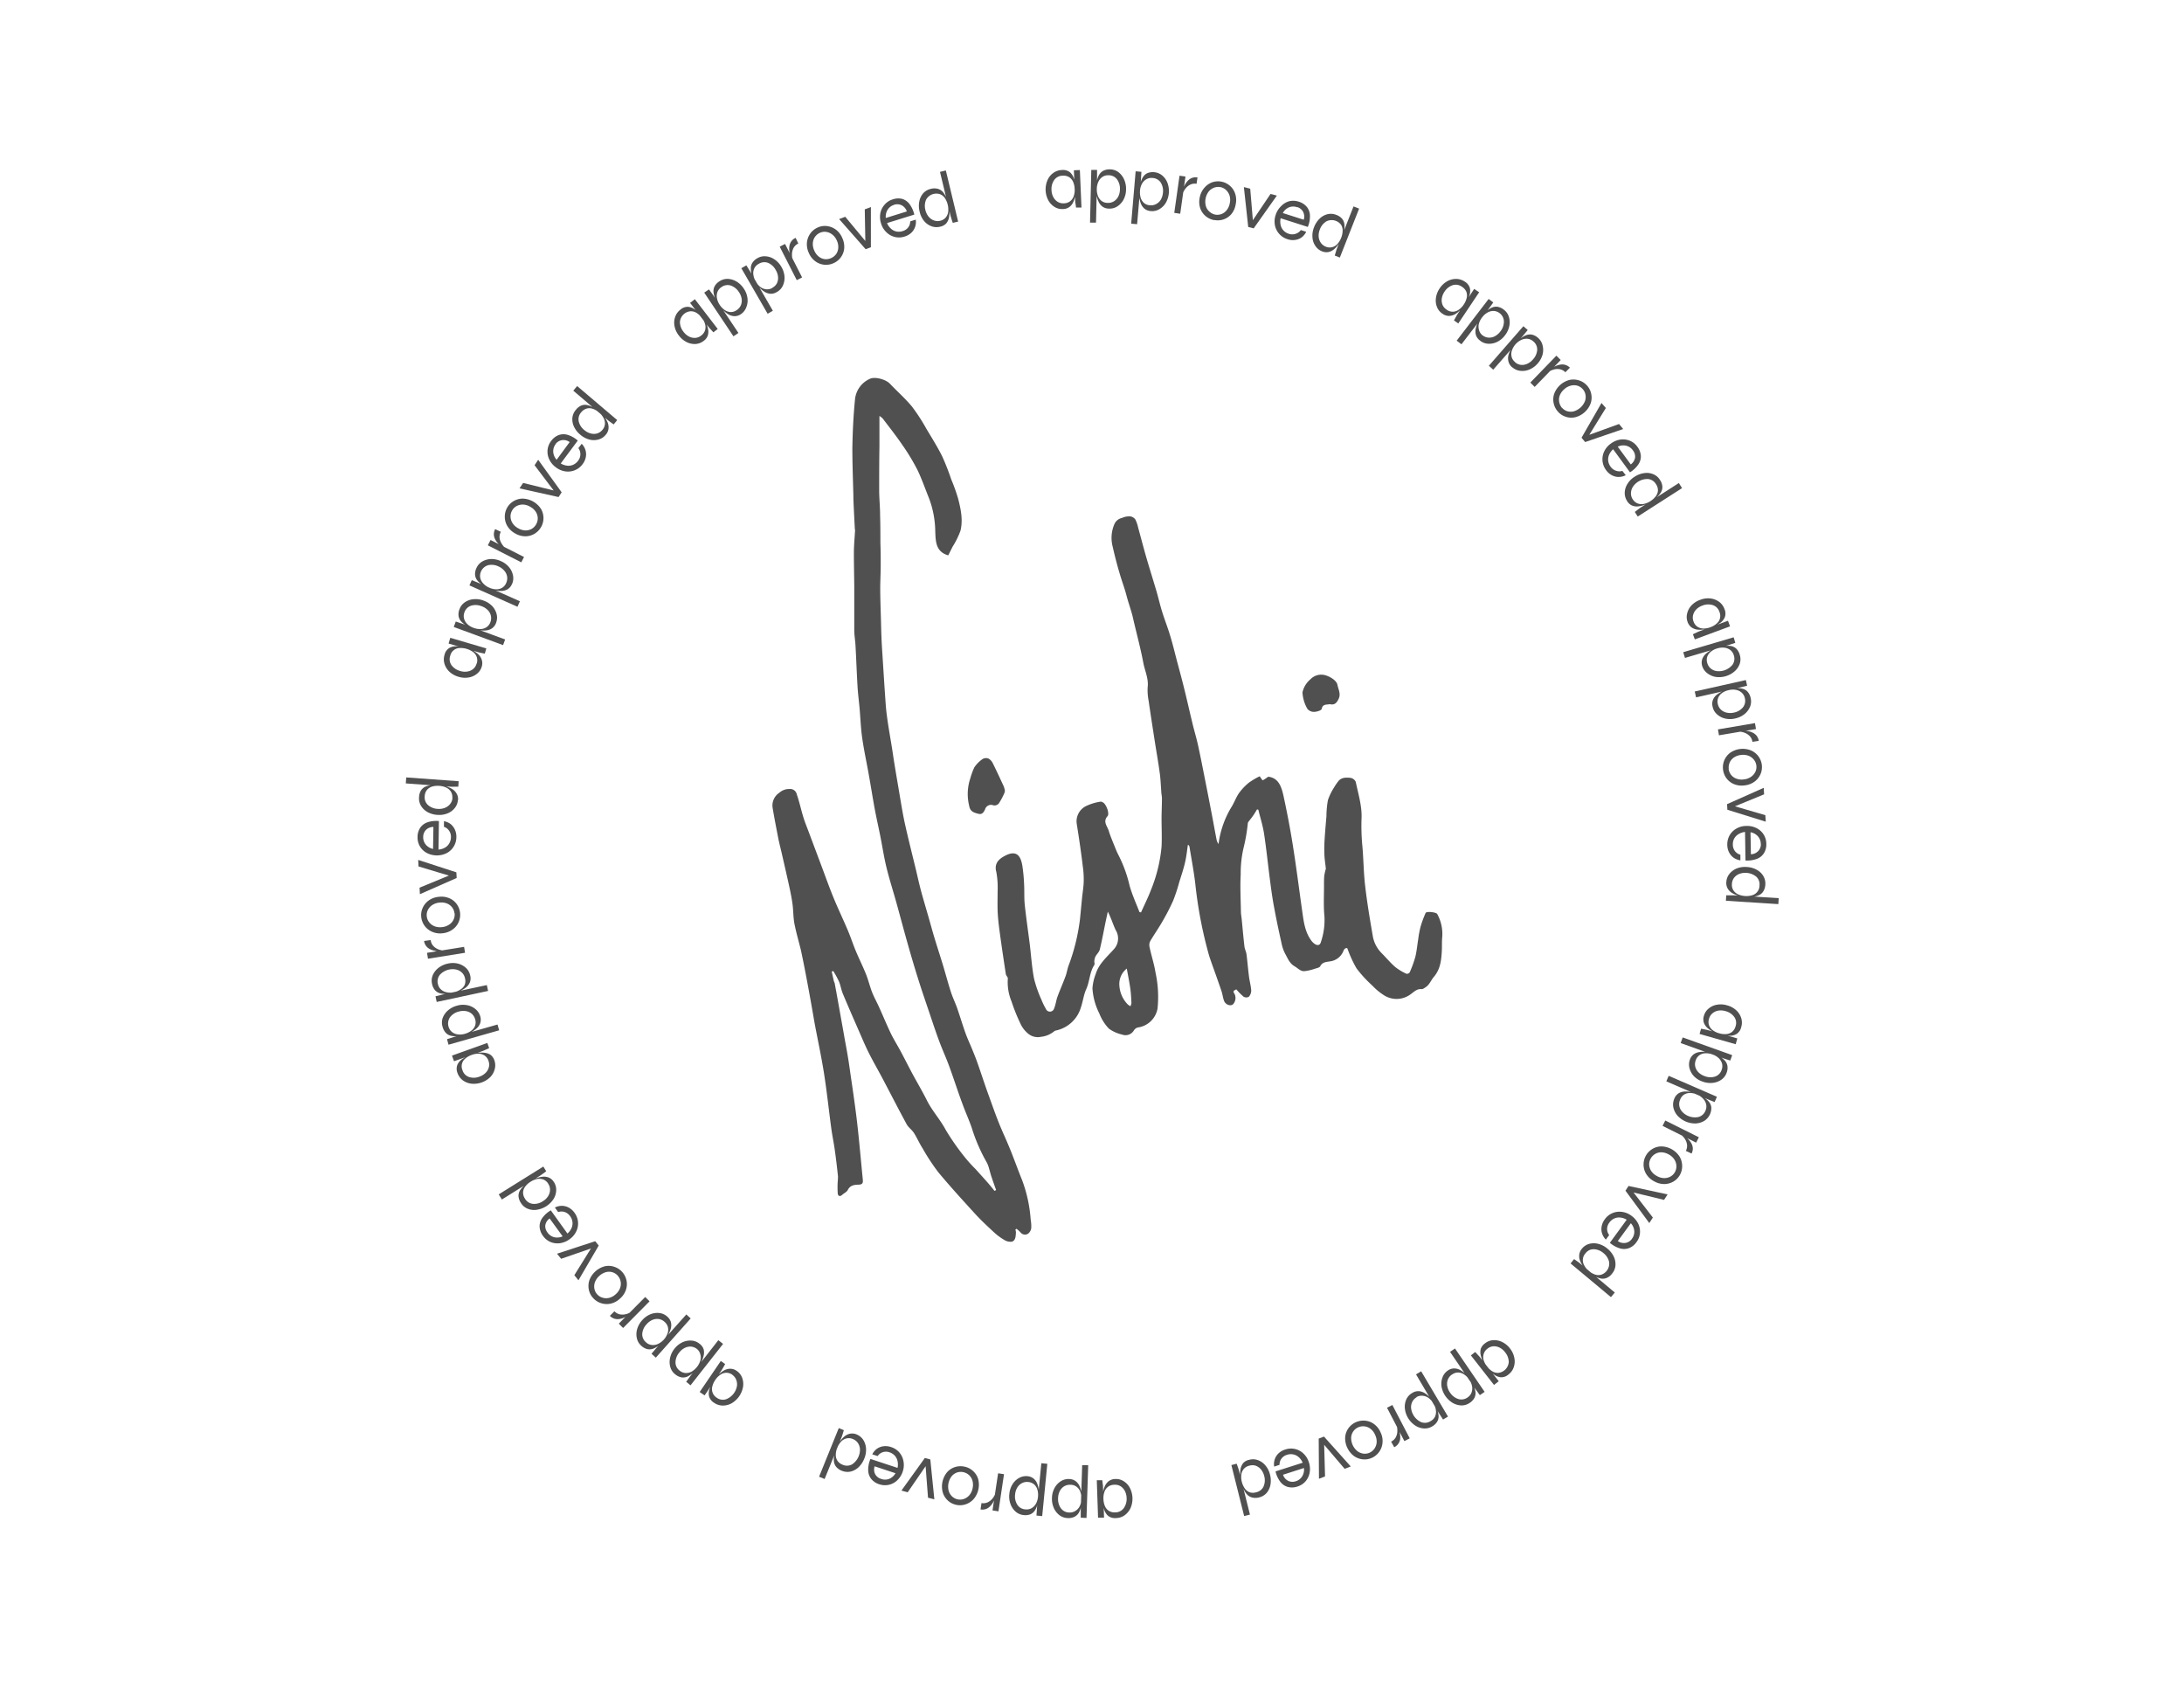 <svg id="Layer_1" data-name="Layer 1" xmlns="http://www.w3.org/2000/svg" viewBox="0 0 503.21 388.84"><defs><style>.cls-1,.cls-2{fill:#505050;}.cls-1{fill-rule:evenodd;}</style></defs><path class="cls-1" d="M331.14,210.56c-.25-.42-2.48-.66-2.67-.23a25.92,25.92,0,0,0-1.17,3.19,22.87,22.87,0,0,0-.53,2.86c-.23,1.36-.34,2.74-.67,4.07a25.4,25.4,0,0,1-1.3,3.57.8.8,0,0,1-.73.32,12.4,12.4,0,0,1-2.56-1.53c-1.16-1-2.15-2.2-3.23-3.29a7.25,7.25,0,0,1-2-4c-.66-3.83-1.31-7.67-1.75-11.53-.37-3.19-.36-6.43-.68-9.63a49,49,0,0,1-.13-6.06c.07-2.72-.78-5.47-1.35-8.19a1.65,1.65,0,0,0-1.21-.91c-1-.09-2.11-.15-2.84.83a12.45,12.45,0,0,0-.94,1.38,13.41,13.41,0,0,0-1.42,2.93,21.48,21.48,0,0,0-.34,3.7c-.15,1.78-.31,3.56-.42,5.35a34.06,34.06,0,0,0-.05,3.5c.05,1.12.23,2.23.34,3.23a13.61,13.61,0,0,0-.37,1.64c-.07.82-.06,1.66-.06,2.49,0,2.27-.13,4.56.1,6.82a15.85,15.85,0,0,1-.83,6c-.22.76-.79.76-1.31.46a3.36,3.36,0,0,1-1-1c-1.3-1.86-1.61-4-1.92-6.19-.74-5.18-1.39-10.38-2.21-15.54-.61-3.86-1.35-7.71-2.18-11.53-.45-2-1.13-4.08-3.51-4.33a9.25,9.25,0,0,1-1.26.83c-.07,0-.37-.48-.7-.93a17,17,0,0,0-2.46,1.45,12.64,12.64,0,0,0-2.33,2.46c-.68,1-1.06,2.13-1.69,3.14a21.69,21.69,0,0,0-3,8.56,2.59,2.59,0,0,1-.45-1c-.38-1.95-.73-3.91-1.1-5.85-.53-2.75-1.06-5.5-1.61-8.24-.5-2.54-1-5.09-1.55-7.62-.41-1.88-1-3.74-1.42-5.62-.61-2.49-1.16-5-1.78-7.47-.52-2.13-1.1-4.24-1.66-6.35s-1-4-1.62-6c-.55-1.82-1.26-3.6-1.82-5.42-.48-1.53-.83-3.1-1.28-4.65-.76-2.57-1.57-5.13-2.32-7.71-.67-2.31-1.27-4.65-1.92-7a8.09,8.09,0,0,0-.64-1.85,1.85,1.85,0,0,0-1-.68,3.79,3.79,0,0,0-2.06.33,2.46,2.46,0,0,0-1.77,1.44,8,8,0,0,0-.38,5.22c.47,2.09,1,4.15,1.62,6.21.47,1.65,1.1,3.26,1.53,4.92s1,3.19,1.42,4.83c.81,3.59,1.8,7.15,2.48,10.76.35,1.86,1.25,3.63,1,5.63a12.53,12.53,0,0,0,.22,3.1c.44,3.06.92,6.11,1.39,9.16.39,2.52.84,5,1.18,7.54.19,1.36.23,2.73.34,4.1,0,.57.16,1.14.16,1.71,0,1.51-.08,3-.09,4.54,0,2.19.11,4.4,0,6.58A34.69,34.69,0,0,1,265.2,205c-.67,1.77-1.53,3.47-2.3,5.2l-.36-.08c-.77-2-1.69-4-2.27-6.07a30.55,30.55,0,0,0-2.51-6.95,16.62,16.62,0,0,1-.84-1.87c-.51-1.28-1.07-2.55-1.47-3.86-.32-1.06-1.4-2.06-.27-3.34.53-.59-.31-2.79-1.05-3.17-.18-.09-.41-.22-.58-.17a11.71,11.71,0,0,0-3.29,1,3.91,3.91,0,0,0-2.16,4.17c.51,3.23,1,6.46,1.38,9.7a20.68,20.68,0,0,1,.22,3.24c0,1.34-.25,2.69-.38,4-.16,1.61-.31,3.22-.47,4.83a46.13,46.13,0,0,1-2.65,10.85c-.29.8-.4,1.66-.7,2.45-.58,1.58-1.27,3.11-1.85,4.69-.32.88-.41,1.86-.78,2.72a1,1,0,0,1-1.9.06,14.5,14.5,0,0,1-1-2.05,28.38,28.38,0,0,1-1.71-4.86c-.51-2.62-.67-5.3-1-8-.38-3-.83-6.05-1.15-9.08-.16-1.57-.06-3.16-.15-4.73a39.29,39.29,0,0,0-.42-4.35c-.43-2.44-1.54-3.55-4.2-2.06-1.22.68-2.3,1.69-1.79,3.57a19.7,19.7,0,0,1,.31,4.43c0,1.51-.05,3,0,4.54s.25,3.2.46,4.79c.44,3.27.93,6.53,1.43,9.8.05.37.51.73.46,1.05a11.58,11.58,0,0,0,.85,5.25,41.62,41.62,0,0,0,2,5,6.46,6.46,0,0,0,1.68,2.3,3.48,3.48,0,0,0,3.11.86,5.74,5.74,0,0,0,3.08-1.3,1.25,1.25,0,0,1,.49-.18,7.64,7.64,0,0,0,5.63-5.3c.47-1.37.63-2.87,1.22-4.18.82-1.81.76-3.89,1.87-5.6.12-.2,0-.57,0-.85a3,3,0,0,1,.26-1.08c.29-.56.84-1,1-1.62.53-2.18.93-4.4,1.39-6.61.15-.71.31-1.42.46-2.12.75,1.43,1.17,2.9,1.82,4.26a3.66,3.66,0,0,1-.51,4.49c-1.54,1.73-3.39,3.28-4.1,5.62a11.24,11.24,0,0,0-.75,3.31,14.73,14.73,0,0,0,1.58,5.77,10.57,10.57,0,0,0,2.2,3.5,8.26,8.26,0,0,0,3,1.36,2.25,2.25,0,0,0,2.8-1,1.56,1.56,0,0,1,.87-.62,5.34,5.34,0,0,0,4.55-4.39,26.33,26.33,0,0,0-.47-8.26c-.31-2-1-4-1.41-6.06a2,2,0,0,1,.23-1.25c.88-1.49,1.88-2.91,2.74-4.41a50.34,50.34,0,0,0,2.5-4.84,39,39,0,0,0,1.41-4.28c.48-1.53,1-3.05,1.35-4.6.31-1.32.44-2.68.64-4a.61.61,0,0,1,.36.44c.46,2.83,1,5.65,1.34,8.5A99.25,99.25,0,0,0,278.54,220c.22.73.48,1.45.73,2.17.72,2,1.47,4.1,2.17,6.16.24.72.32,1.5.58,2.22.35.93,1.53,1.34,2.11.79a2.15,2.15,0,0,0,.3-2.4c-.45-.6-.1-.78.44-1a14.12,14.12,0,0,0,1.68,1.69,1.22,1.22,0,0,0,1.2,0,2.23,2.23,0,0,0,.54-1.47c-.08-1.09-.39-2.16-.52-3.25-.22-1.69-.35-3.39-.57-5.08-.08-.6-.4-1.17-.47-1.77-.24-2.06-.42-4.13-.62-6.2-.06-.6-.18-1.2-.19-1.8-.05-2.87-.21-5.76-.05-8.62a25.44,25.44,0,0,1,.7-6.29,40.12,40.12,0,0,0,.94-5.51.87.87,0,0,1,.18-.36c.39-.53.8-1,1.18-1.58s.51-.82.77-1.24l.29.09c.44,1.79,1,3.57,1.3,5.39.55,3.58.91,7.19,1.38,10.78.28,2.19.58,4.38,1,6.55.5,2.73,1.09,5.44,1.69,8.15a8.79,8.79,0,0,0,.87,2.41c.57,1,.93,2.1,2.14,2.8.71.41,1.32,1.14,2.18,1.11a11.22,11.22,0,0,0,2.52-.58c.42-.12,1-.25,1.18-.54.45-1,1.48-1,2.18-1.13a3.83,3.83,0,0,0,3.14-2.35,1.69,1.69,0,0,1,.31-.54.83.83,0,0,1,.52-.19c.08,0,.16.24.22.39a27.13,27.13,0,0,0,2,4.3,28.9,28.9,0,0,0,3.68,4,13.5,13.5,0,0,0,2.93,2.36,5.4,5.4,0,0,0,5.83-.39c.79-.54,1.44-1.32,2.57-1.19.29,0,.63-.26.91-.45.9-.58,1.24-1.62,1.87-2.35,1.51-1.76,1.72-3.76,1.85-5.86.07-1.07,0-2.15.09-3.22A9.47,9.47,0,0,0,331.14,210.56Zm-70.68,21.25a3.33,3.33,0,0,1-.62-.41,6.85,6.85,0,0,1-1.94-4.55,4.52,4.52,0,0,1,1.72-3.71c.31,1.74.62,3.2.82,4.67.15,1.08.2,2.18.25,3.28A2.32,2.32,0,0,1,260.46,231.81Z"/><path class="cls-1" d="M235.51,271.9c-1-2.46-1.89-5-2.89-7.42-.77-1.91-1.67-3.78-2.44-5.7s-1.51-4-2.22-6c-1-2.68-1.85-5.38-2.8-8.06-.4-1.13-.86-2.25-1.32-3.36s-1-2.25-1.4-3.4c-.67-1.87-1.23-3.77-1.88-5.64-.45-1.29-1.06-2.52-1.47-3.81-.68-2.1-1.24-4.24-1.88-6.35s-1.24-3.9-1.83-5.86c-.5-1.63-.94-3.28-1.41-4.92-.57-2-1.18-4-1.72-6-.45-1.65-.81-3.33-1.21-5-.86-3.58-1.78-7.15-2.57-10.75-.53-2.44-.91-4.91-1.33-7.36-.49-2.9-1-5.81-1.43-8.72s-1-5.81-1.37-8.73c-.23-1.63-.31-3.28-.43-4.92-.17-2.4-.31-4.8-.47-7.2-.11-1.85-.25-3.71-.33-5.57s-.11-3.82-.17-5.73-.12-3.81-.13-5.71c0-1.71.1-3.43.11-5.14s0-3.68-.07-5.51c0-2.12,0-4.24-.07-6.36,0-1.88-.2-3.75-.21-5.63,0-3.41,0-6.82.06-10.23,0-2.28,0-4.56,0-7a5.38,5.38,0,0,1,.75.59c1.52,2,3.1,4,4.52,6.08a48.6,48.6,0,0,1,3.51,5.82c1,2.09,1.77,4.33,2.65,6.5a22.31,22.31,0,0,1,1.43,7.59c.09,2.3.09,4.73,3,5.54.31-.63.65-1.3,1-2a18.94,18.94,0,0,0,1.81-3.67c.61-2.47.08-5-.54-7.39a40.18,40.18,0,0,0-1.58-4.42,56,56,0,0,0-2.1-5.35c-1.08-2.16-2.37-4.22-3.62-6.3a43.23,43.23,0,0,0-3.34-5.15c-1.55-1.87-3.4-3.49-5.08-5.26-.93-1-3.47-1.7-4.65-1.11A5.81,5.81,0,0,0,197,92c-.37,3.75-.55,7.53-.61,11.3,0,3.56.14,7.12.23,10.68,0,1.1.06,2.2.11,3.3.07,1.51.15,3,.23,4.54a2.87,2.87,0,0,1,.05.41c-.09,1.64-.25,3.29-.27,4.93,0,2.63.06,5.25.09,7.88,0,1.08,0,2.16,0,3.24,0,2.28,0,4.57,0,6.85,0,1.23.23,2.46.29,3.69.17,3.11.28,6.21.46,9.31.1,1.68.32,3.34.47,5,.2,2.28.28,4.57.6,6.84.4,2.8,1,5.57,1.5,8.35s.91,5.43,1.41,8.13c.44,2.36,1,4.71,1.44,7.06s.78,4.46,1.33,6.65c.63,2.55,1.44,5.06,2.15,7.6.84,3,1.64,6.07,2.5,9.1.8,2.85,1.63,5.69,2.52,8.51.82,2.65,1.73,5.27,2.62,7.9.72,2.15,1.43,4.3,2.22,6.43.73,2,1.62,3.91,2.35,5.9,1.07,2.91,2,5.86,3.09,8.77.67,1.86,1.51,3.66,2.14,5.53a39.63,39.63,0,0,0,3.44,7.91,6.18,6.18,0,0,1,.51,1.34c.19.61.33,1.23.53,1.83.35,1.07.74,2.12,1.11,3.18l-.36.2c-.43-.53-.86-1.07-1.31-1.59-1-1.16-2.06-2.31-3.09-3.46a33.28,33.28,0,0,1-2.79-3.14,55.19,55.19,0,0,1-4.06-5.87c-1.26-2.39-3.15-4.4-4.36-6.85-1-2-2.19-4-3.27-6-.94-1.75-1.83-3.53-2.77-5.29-.75-1.39-1.6-2.74-2.29-4.17-.95-2-1.77-4-2.68-6-.52-1.16-1.16-2.28-1.62-3.47s-.84-2.74-1.37-4.07c-.74-1.85-1.64-3.63-2.4-5.47-.7-1.69-1.25-3.44-2-5.12-1-2.34-2.1-4.63-3.07-7s-1.79-4.66-2.66-7c-1-2.66-2-5.33-3-8-.44-1.19-.94-2.38-1.31-3.59-.54-1.76-.92-3.56-1.52-5.29a1.55,1.55,0,0,0-1.66-1.21,3.41,3.41,0,0,0-2.38.88A3.51,3.51,0,0,0,178,186c.4,2.43.88,4.85,1.35,7.27.22,1.11.52,2.21.77,3.31.6,2.64,1.22,5.28,1.79,7.93.28,1.3.54,2.61.71,3.92s.15,2.94.42,4.37c.4,2.06,1,4.07,1.5,6.12.6,2.78,1.13,5.57,1.65,8.37s1,5.51,1.47,8.27c.73,3.91,1.58,7.8,2.2,11.73.66,4.19,1.1,8.43,1.67,12.64.22,1.67.58,3.31.81,5,.29,2,.52,4.06.74,6.1a10.46,10.46,0,0,1-.06,1.11,21.8,21.8,0,0,0,0,2.8c.06.61.5.8,1,.35s1.08-.67,1.32-1.15c.55-1.1,1.51-1.19,2.51-1.22s1-.51.94-1.24c-.44-4.39-.81-8.8-1.32-13.19s-1.16-8.54-1.77-12.81c-.28-2-.63-3.94-1-5.9-.38-2.19-.78-4.38-1.17-6.57s-.76-4.27-1.16-6.4c0-.3-.2-.58-.27-.88-.16-.7-.31-1.4-.47-2.1l.36-.12a22.18,22.18,0,0,1,1.31,2.39c.38.9.51,1.9.89,2.81,1.18,2.83,2.41,5.64,3.64,8.45.75,1.71,1.47,3.44,2.3,5.11,1,2,2.16,4,3.22,6,1.85,3.51,3.66,7.05,5.55,10.53.41.75,1.21,1.28,1.67,2,.73,1.14,1.26,2.4,2,3.55a48.65,48.65,0,0,0,3.63,5.52c2.73,3.29,5.63,6.46,8.52,9.62,1.32,1.44,2.76,2.78,4.2,4.11a13.91,13.91,0,0,0,2.38,1.8,2.75,2.75,0,0,0,1.86.46c.87-.3.86-1.3.92-2.12a2.09,2.09,0,0,0-.13-.65l.26-.21a7.26,7.26,0,0,1,.92.83,1.3,1.3,0,0,0,1.78.28,1.94,1.94,0,0,0,.7-1.29,8.63,8.63,0,0,0-.13-1.89A32.42,32.42,0,0,0,235.51,271.9Z"/><path class="cls-1" d="M225.42,187.48c.76.2,1.17-.18,1.54-1a1.43,1.43,0,0,1,1.94-.94,1.32,1.32,0,0,0,1.24-.45,15.67,15.67,0,0,0,1.28-2.4,2.06,2.06,0,0,0,.12-.53,6.51,6.51,0,0,0-.27-1c-.82-1.77-1.63-3.53-2.49-5.26a2.5,2.5,0,0,0-1-1.13,1.54,1.54,0,0,0-1.39.1,7.23,7.23,0,0,0-1.9,1.92,16.5,16.5,0,0,0-.92,2.51,11.35,11.35,0,0,0-.23,6.48C223.55,187,224.52,187.25,225.42,187.48Z"/><path class="cls-1" d="M302.76,164c.62,0,1.7-.34,1.76-.67.24-1.21,1.17-.93,1.85-1.11,1.13.28,1.6-.3,2-1.09.66-1.21,0-2.25-.22-3.38s-2.19-2.18-3.35-2.3a3.45,3.45,0,0,0-2.88,1.06,5.46,5.46,0,0,0-1.82,3,8.49,8.49,0,0,0,1.13,3.79A1.91,1.91,0,0,0,302.76,164Z"/><path class="cls-2" d="M244.86,48.16a3.22,3.22,0,0,1-1.9-.5,4.14,4.14,0,0,1-1.43-1.53,5.4,5.4,0,0,1-.18-4.62,4,4,0,0,1,1.34-1.67,3.48,3.48,0,0,1,2-.67,2.57,2.57,0,0,1,1.87.54,3.3,3.3,0,0,1,.93,1.59,10.86,10.86,0,0,1,.33,2.26,9.06,9.06,0,0,1-.08,1.43,5.51,5.51,0,0,1-.42,1.49,2.91,2.91,0,0,1-.89,1.18A2.53,2.53,0,0,1,244.86,48.16Zm.29-1.32a2.36,2.36,0,0,0,1.44-.5,2.46,2.46,0,0,0,.81-1.18,4.14,4.14,0,0,0,.21-1.59,4.37,4.37,0,0,0-.35-1.66,2.51,2.51,0,0,0-.91-1.09,2.46,2.46,0,0,0-1.46-.34,2.37,2.37,0,0,0-2,1,3.58,3.58,0,0,0-.61,2.32,3.54,3.54,0,0,0,.42,1.62,2.84,2.84,0,0,0,1,1.08A2.51,2.51,0,0,0,245.15,46.84Zm2.28-7.61,1.38-.06.37,8.64-1.27,0c0-.41-.09-.75-.13-1s-.05-.5-.06-.69Z"/><path class="cls-2" d="M251.44,39.14l1.33,0V41l-.24,10.29-1.38,0Zm4.12,8.92a2.57,2.57,0,0,1-1.55-.47,2.93,2.93,0,0,1-.91-1.17,5.4,5.4,0,0,1-.45-1.48,8.07,8.07,0,0,1-.1-1.43,10.47,10.47,0,0,1,.17-1.74,4.64,4.64,0,0,1,.49-1.43,2.44,2.44,0,0,1,1-1,3.2,3.2,0,0,1,1.6-.32,3.31,3.31,0,0,1,1.87.63A4.32,4.32,0,0,1,259,41.34a5.19,5.19,0,0,1,.45,2.33,5,5,0,0,1-.57,2.3,4.26,4.26,0,0,1-1.41,1.56A3.22,3.22,0,0,1,255.56,48.06Zm-.32-1.32a2.52,2.52,0,0,0,1.42-.37,2.71,2.71,0,0,0,1-1.1,3.73,3.73,0,0,0,.38-1.63,3.63,3.63,0,0,0-.66-2.31,2.37,2.37,0,0,0-2-.95,2.34,2.34,0,0,0-1.36.37,2.64,2.64,0,0,0-.94,1.11,4,4,0,0,0-.37,1.66,4.35,4.35,0,0,0,.25,1.59,2.69,2.69,0,0,0,.83,1.17A2.34,2.34,0,0,0,255.24,46.74Z"/><path class="cls-2" d="M261.66,39.46l1.33.12-.11,1.82L262,51.65l-1.37-.12Zm3.53,9.17a2.54,2.54,0,0,1-1.51-.57,3,3,0,0,1-.84-1.22,5.6,5.6,0,0,1-.34-1.51,7.63,7.63,0,0,1,0-1.43,11,11,0,0,1,.28-1.73,4.62,4.62,0,0,1,.58-1.39,2.4,2.4,0,0,1,1-.89,3.43,3.43,0,0,1,3.43.54A4.16,4.16,0,0,1,269,42.15a5.44,5.44,0,0,1-.41,4.61,4.21,4.21,0,0,1-1.51,1.46A3.23,3.23,0,0,1,265.19,48.63ZM265,47.29A2.42,2.42,0,0,0,266.4,47a2.69,2.69,0,0,0,1.06-1,3.85,3.85,0,0,0,.49-1.6,3.63,3.63,0,0,0-.51-2.35A2.4,2.4,0,0,0,265.52,41a2.34,2.34,0,0,0-1.38.29,2.66,2.66,0,0,0-1,1,3.89,3.89,0,0,0-.47,1.63,4.39,4.39,0,0,0,.14,1.6,2.65,2.65,0,0,0,.76,1.23A2.3,2.3,0,0,0,265,47.29Z"/><path class="cls-2" d="M271.77,40.48l1.37.19-1.21,8.57-1.37-.2Zm3.93,1.86a2.45,2.45,0,0,0-1.52.23,3.17,3.17,0,0,0-1.08.94,4.23,4.23,0,0,0-.61,1.14l.13-1a2.71,2.71,0,0,1,.14-.51,4.45,4.45,0,0,1,.37-.78,4.26,4.26,0,0,1,.63-.8,2.58,2.58,0,0,1,.91-.58,2.51,2.51,0,0,1,1.24-.1Z"/><path class="cls-2" d="M279.73,50.71a4.31,4.31,0,0,1-1.94-.92A4.12,4.12,0,0,1,276.55,48a4.73,4.73,0,0,1-.13-2.47,4.64,4.64,0,0,1,1.05-2.23A4.24,4.24,0,0,1,279.3,42a4.14,4.14,0,0,1,4.07.79,4.08,4.08,0,0,1,1.22,1.83,4.63,4.63,0,0,1,.12,2.47,4.7,4.7,0,0,1-1,2.24,4.13,4.13,0,0,1-3.95,1.35Zm.25-1.27a2.73,2.73,0,0,0,2.64-1,3.45,3.45,0,0,0,.73-1.63,3.51,3.51,0,0,0-.06-1.78,3,3,0,0,0-.82-1.28,2.69,2.69,0,0,0-1.27-.64,2.75,2.75,0,0,0-1.42.11,2.91,2.91,0,0,0-1.25.86,3.89,3.89,0,0,0-.68,3.43,2.68,2.68,0,0,0,.84,1.27A2.77,2.77,0,0,0,280,49.44Z"/><path class="cls-2" d="M288.72,51.35l-.4-.11,4.42-6.56,1.46.38-5.34,7.55-1.26-.32-1-9.19,1.46.37Z"/><path class="cls-2" d="M299.72,53l1.24.4a3.55,3.55,0,0,1-1,1.25,3.32,3.32,0,0,1-1.51.62,3.7,3.7,0,0,1-1.81-.17,4.12,4.12,0,0,1-1.89-1.21,4.2,4.2,0,0,1-1-2,4.74,4.74,0,0,1,.17-2.37,4.88,4.88,0,0,1,1.23-2A4.19,4.19,0,0,1,297,46.37a4,4,0,0,1,2.23.09,3.85,3.85,0,0,1,1.86,1.19,3.26,3.26,0,0,1,.73,2,6.24,6.24,0,0,1-.49,2.63l-6.26-2a3.57,3.57,0,0,0,0,1.56,2.64,2.64,0,0,0,.65,1.25,2.76,2.76,0,0,0,1.24.77,2.42,2.42,0,0,0,1.57,0A2.27,2.27,0,0,0,299.72,53Zm-.81-5.24a2.64,2.64,0,0,0-1.9,0,3,3,0,0,0-1.44,1.32l4.82,1.54a2.39,2.39,0,0,0-.17-1.87A2.31,2.31,0,0,0,298.91,47.71Z"/><path class="cls-2" d="M304.63,57.91a3.32,3.32,0,0,1-1.55-1.24,3.94,3.94,0,0,1-.68-2,5.13,5.13,0,0,1,.37-2.33,5.48,5.48,0,0,1,1.31-2,4,4,0,0,1,1.82-1,3.35,3.35,0,0,1,2,.17,3.15,3.15,0,0,1,1.35.91,2.42,2.42,0,0,1,.51,1.25,4.63,4.63,0,0,1-.09,1.51,12.65,12.65,0,0,1-.52,1.67,7.83,7.83,0,0,1-.66,1.28,5.6,5.6,0,0,1-1,1.19,3.07,3.07,0,0,1-1.29.72A2.63,2.63,0,0,1,304.63,57.91Zm.8-1.1a2.33,2.33,0,0,0,1.52.13,2.5,2.5,0,0,0,1.22-.75,4.56,4.56,0,0,0,.83-1.37,4.42,4.42,0,0,0,.35-1.66A2.39,2.39,0,0,0,309,51.8a2.71,2.71,0,0,0-3.4-.8,3.62,3.62,0,0,0-1.5,1.87,3.77,3.77,0,0,0-.27,1.65,2.87,2.87,0,0,0,.49,1.4A2.5,2.5,0,0,0,305.43,56.81Zm6.43-9.25,1.29.5-4.44,11.27-1.17-.46c.07-.25.16-.53.26-.87s.18-.59.26-.79Z"/><path class="cls-2" d="M332.34,72.26a3.2,3.2,0,0,1-1.24-1.52,4,4,0,0,1-.25-2.08,5.05,5.05,0,0,1,.85-2.21,5.15,5.15,0,0,1,1.72-1.64,4.12,4.12,0,0,1,2.07-.55,3.54,3.54,0,0,1,2,.62,2.54,2.54,0,0,1,1.19,1.53,3.22,3.22,0,0,1-.19,1.84,10.38,10.38,0,0,1-1.06,2,9.48,9.48,0,0,1-.91,1.11,6.23,6.23,0,0,1-1.21,1,3,3,0,0,1-1.42.42A2.54,2.54,0,0,1,332.34,72.26Zm1-.9a2.31,2.31,0,0,0,1.45.45,2.46,2.46,0,0,0,1.35-.48,4.25,4.25,0,0,0,1.11-1.16,4.57,4.57,0,0,0,.69-1.55,2.4,2.4,0,0,0-.09-1.41,2.52,2.52,0,0,0-1-1.14,2.4,2.4,0,0,0-2.17-.36,3.63,3.63,0,0,0-1.87,1.51,3.79,3.79,0,0,0-.61,1.56,2.78,2.78,0,0,0,.18,1.47A2.45,2.45,0,0,0,333.36,71.36Zm6.32-4.8,1.15.77L336,74.52l-1-.7.51-.91c.13-.24.25-.44.35-.6Z"/><path class="cls-2" d="M343,68.87l1.06.81L343,71.15l-6.27,8.17-1.1-.84Zm-1.93,9.63a2.56,2.56,0,0,1-1-1.3,3,3,0,0,1-.05-1.48,5.68,5.68,0,0,1,.51-1.45,8.56,8.56,0,0,1,.76-1.22,10.85,10.85,0,0,1,1.17-1.31,4.62,4.62,0,0,1,1.24-.86,2.36,2.36,0,0,1,1.34-.2,3.13,3.13,0,0,1,1.47.68A3.22,3.22,0,0,1,347.66,73a4.22,4.22,0,0,1,.1,2.1,5.15,5.15,0,0,1-1,2.15,5,5,0,0,1-1.81,1.52,4.26,4.26,0,0,1-2.06.42A3.22,3.22,0,0,1,341.05,78.5Zm.52-1.25a2.49,2.49,0,0,0,1.37.53,2.71,2.71,0,0,0,1.45-.31,3.75,3.75,0,0,0,1.26-1.08,3.64,3.64,0,0,0,.84-2.25,2.44,2.44,0,0,0-1-2,2.4,2.4,0,0,0-1.32-.5,2.67,2.67,0,0,0-1.41.34,4,4,0,0,0-1.28,1.12,4.35,4.35,0,0,0-.74,1.43,2.71,2.71,0,0,0,0,1.44A2.41,2.41,0,0,0,341.57,77.25Z"/><path class="cls-2" d="M351,75.15l1,.88-1.16,1.4-6.79,7.74-1-.91Zm-2.56,9.49a2.56,2.56,0,0,1-.88-1.36,3,3,0,0,1,0-1.48,6.15,6.15,0,0,1,.61-1.42,8.47,8.47,0,0,1,.84-1.16A11.08,11.08,0,0,1,350.34,78a4.63,4.63,0,0,1,1.29-.78A2.42,2.42,0,0,1,353,77.1a3.12,3.12,0,0,1,1.42.78,3.21,3.21,0,0,1,1,1.68,4.2,4.2,0,0,1,0,2.11,5.11,5.11,0,0,1-1.14,2.08,5,5,0,0,1-1.92,1.39,4.11,4.11,0,0,1-2.08.29A3.29,3.29,0,0,1,348.48,84.64Zm.61-1.22a2.5,2.5,0,0,0,1.32.63,2.81,2.81,0,0,0,1.47-.22,3.68,3.68,0,0,0,1.34-1,3.61,3.61,0,0,0,1-2.19,2.38,2.38,0,0,0-.91-2,2.32,2.32,0,0,0-1.28-.59,2.8,2.8,0,0,0-1.43.24,4.16,4.16,0,0,0-1.35,1,4.34,4.34,0,0,0-.83,1.38,2.61,2.61,0,0,0-.11,1.43A2.23,2.23,0,0,0,349.09,83.42Z"/><path class="cls-2" d="M358.6,81.94l1,1-6,6.2-1-1Zm2.07,3.82a2.43,2.43,0,0,0-1.37-.71,3,3,0,0,0-1.41.12,4,4,0,0,0-1.17.56l.69-.73a2.78,2.78,0,0,1,.41-.32,4.06,4.06,0,0,1,.76-.41,4.29,4.29,0,0,1,1-.28,2.44,2.44,0,0,1,2.14.72Z"/><path class="cls-2" d="M359,94.88A4.26,4.26,0,0,1,358,93a4.13,4.13,0,0,1,.07-2.2,5.15,5.15,0,0,1,3.51-3.26,4.27,4.27,0,0,1,2.22.09,4.06,4.06,0,0,1,1.81,1.14,4,4,0,0,1,1,1.89,4.12,4.12,0,0,1-.09,2.2A5.15,5.15,0,0,1,363,96.11a4,4,0,0,1-2.19-.08A4.1,4.1,0,0,1,359,94.88Zm.95-.88a2.69,2.69,0,0,0,1.2.75,2.81,2.81,0,0,0,1.5,0,4,4,0,0,0,2.55-2.37,2.8,2.8,0,0,0,.09-1.51,2.54,2.54,0,0,0-.65-1.26,2.71,2.71,0,0,0-1.2-.76,2.93,2.93,0,0,0-1.53,0,3.45,3.45,0,0,0-1.57.89,3.51,3.51,0,0,0-1,1.48,2.82,2.82,0,0,0-.06,1.52A2.85,2.85,0,0,0,359.92,94Z"/><path class="cls-2" d="M365.86,100.7l-.26-.32,7.44-2.7.95,1.16-8.76,3-.83-1,4.6-8,1,1.16Z"/><path class="cls-2" d="M373.81,108.48l.77,1a3.6,3.6,0,0,1-1.59.4,3.32,3.32,0,0,1-1.58-.38,3.76,3.76,0,0,1-1.36-1.2,4.16,4.16,0,0,1-.44-4.28,4.63,4.63,0,0,1,1.53-1.82,4.89,4.89,0,0,1,2.19-.93,4.26,4.26,0,0,1,2.19.26,4,4,0,0,1,1.74,1.39,3.89,3.89,0,0,1,.8,2.05,3.23,3.23,0,0,1-.56,2,6.28,6.28,0,0,1-1.94,1.84l-3.88-5.31a3.68,3.68,0,0,0-.93,1.26,2.82,2.82,0,0,0-.21,1.4,2.92,2.92,0,0,0,.55,1.35,2.43,2.43,0,0,0,1.26.94A2.28,2.28,0,0,0,373.81,108.48Zm2.43-4.72a2.7,2.7,0,0,0-1.56-1.08,3,3,0,0,0-1.94.22l3,4.09a2.4,2.4,0,0,0,1-1.61A2.31,2.31,0,0,0,376.24,103.76Z"/><path class="cls-2" d="M374.88,115.4a3.35,3.35,0,0,1-.53-1.91,4,4,0,0,1,.62-2,5,5,0,0,1,1.67-1.67,5.36,5.36,0,0,1,2.22-.83,3.87,3.87,0,0,1,2.07.26,3.23,3.23,0,0,1,1.54,1.32,3.07,3.07,0,0,1,.55,1.52,2.4,2.4,0,0,1-.32,1.32,4.46,4.46,0,0,1-1,1.16,12.61,12.61,0,0,1-1.41,1.05,9,9,0,0,1-1.28.65,5.93,5.93,0,0,1-1.49.38,2.91,2.91,0,0,1-1.47-.18A2.55,2.55,0,0,1,374.88,115.4Zm1.29-.42a2.37,2.37,0,0,0,1.15,1,2.56,2.56,0,0,0,1.43.11,4.34,4.34,0,0,0,1.49-.62,4.62,4.62,0,0,0,1.25-1.13A2.4,2.4,0,0,0,382,113a2.5,2.5,0,0,0-.43-1.43,2.4,2.4,0,0,0-1.85-1.21,4,4,0,0,0-3.5,1.81,2.77,2.77,0,0,0-.43,1.42A2.44,2.44,0,0,0,376.17,115Zm10.65-3.7.74,1.17L377.35,119l-.68-1.06.72-.55c.27-.21.5-.37.67-.48Z"/><path class="cls-2" d="M388.84,143.3a3.28,3.28,0,0,1-.1-2,4.07,4.07,0,0,1,1-1.84,5,5,0,0,1,2-1.27,5,5,0,0,1,2.35-.32,4.14,4.14,0,0,1,2,.77,3.53,3.53,0,0,1,1.24,1.67,2.53,2.53,0,0,1,.06,1.94,3.16,3.16,0,0,1-1.23,1.38,10.57,10.57,0,0,1-2.05,1,8.14,8.14,0,0,1-1.38.36,5.76,5.76,0,0,1-1.55.07,3.13,3.13,0,0,1-1.4-.49A2.65,2.65,0,0,1,388.84,143.3Zm1.36-.13a2.32,2.32,0,0,0,.91,1.22,2.57,2.57,0,0,0,1.37.41,4.49,4.49,0,0,0,1.58-.29,4.35,4.35,0,0,0,1.47-.85,2.3,2.3,0,0,0,.64-2.69,2.38,2.38,0,0,0-1.55-1.57,3.55,3.55,0,0,0-2.39.12,3.72,3.72,0,0,0-1.42.9,2.83,2.83,0,0,0-.71,1.3A2.41,2.41,0,0,0,390.2,143.17Zm7.94-.16.48,1.29-8.12,3-.44-1.19.95-.44a6.56,6.56,0,0,1,.63-.27Z"/><path class="cls-2" d="M399.45,146.82l.38,1.28-1.73.56-9.87,2.91-.4-1.32Zm-7.24,6.65a2.57,2.57,0,0,1,0-1.62,3.09,3.09,0,0,1,.83-1.23,5.56,5.56,0,0,1,1.28-.87,7.91,7.91,0,0,1,1.33-.54,12,12,0,0,1,1.71-.37,4.45,4.45,0,0,1,1.51,0,2.39,2.39,0,0,1,1.2.62,3.17,3.17,0,0,1,.79,1.42,3.34,3.34,0,0,1,0,2,4.14,4.14,0,0,1-1.16,1.75,5.46,5.46,0,0,1-4.44,1.31,4.34,4.34,0,0,1-1.92-.87A3.28,3.28,0,0,1,392.21,153.47Zm1.16-.71a2.56,2.56,0,0,0,.79,1.24,2.69,2.69,0,0,0,1.35.6,4.05,4.05,0,0,0,3.67-1.46,2.4,2.4,0,0,0,.3-2.18,2.33,2.33,0,0,0-.77-1.18,2.74,2.74,0,0,0-1.34-.56,4,4,0,0,0-1.69.16,4.06,4.06,0,0,0-1.44.72,2.59,2.59,0,0,0-.86,1.15A2.35,2.35,0,0,0,393.37,152.76Z"/><path class="cls-2" d="M402.26,156.67l.29,1.3-1.76.44-10,2.25-.31-1.35Zm-7.66,6.14a2.54,2.54,0,0,1,.09-1.61,2.93,2.93,0,0,1,.9-1.17,6,6,0,0,1,1.34-.79,7.63,7.63,0,0,1,1.36-.44,11.16,11.16,0,0,1,1.73-.26,4.51,4.51,0,0,1,1.5.14,2.32,2.32,0,0,1,1.16.7,3.15,3.15,0,0,1,.69,1.47,3.24,3.24,0,0,1-.16,2,4.21,4.21,0,0,1-1.27,1.67,5.16,5.16,0,0,1-2.15,1,5,5,0,0,1-2.37,0,4.11,4.11,0,0,1-1.85-1A3.12,3.12,0,0,1,394.6,162.81Zm1.2-.62a2.49,2.49,0,0,0,.71,1.29,2.73,2.73,0,0,0,1.3.69,3.82,3.82,0,0,0,1.68,0,3.62,3.62,0,0,0,2.08-1.19,2.43,2.43,0,0,0,.45-2.16,2.36,2.36,0,0,0-.7-1.23,2.73,2.73,0,0,0-1.29-.65,3.94,3.94,0,0,0-1.7.05,4.16,4.16,0,0,0-1.49.62,2.63,2.63,0,0,0-.93,1.09A2.31,2.31,0,0,0,395.8,162.19Z"/><path class="cls-2" d="M404.36,166.59l.23,1.37-8.53,1.44-.23-1.36Zm-.59,4.31a2.33,2.33,0,0,0-.68-1.38,3.17,3.17,0,0,0-1.21-.74,4.08,4.08,0,0,0-1.28-.23l1-.19a3.35,3.35,0,0,1,.52,0,5.18,5.18,0,0,1,.86.12,3.94,3.94,0,0,1,.95.36,2.58,2.58,0,0,1,.83.69,2.45,2.45,0,0,1,.47,1.15Z"/><path class="cls-2" d="M397,177.28a4.17,4.17,0,0,1,1.65-3.86,5.09,5.09,0,0,1,4.76-.55,4.18,4.18,0,0,1,2.53,3.37,4.17,4.17,0,0,1-.31,2.12,4.24,4.24,0,0,1-1.38,1.72,4.75,4.75,0,0,1-2.31.86,4.68,4.68,0,0,1-2.45-.31,4.07,4.07,0,0,1-1.72-1.36A4.16,4.16,0,0,1,397,177.28Zm1.29-.15a2.71,2.71,0,0,0,1.72,2.23,3.37,3.37,0,0,0,1.77.2,3.5,3.5,0,0,0,1.68-.6,3,3,0,0,0,1-1.17,2.61,2.61,0,0,0,.22-1.4,2.72,2.72,0,0,0-.53-1.32,2.92,2.92,0,0,0-1.21-.93,3.43,3.43,0,0,0-1.79-.21,3.58,3.58,0,0,0-1.68.6,2.77,2.77,0,0,0-1.15,2.6Z"/><path class="cls-2" d="M399.15,186l0-.42,7.6,2.22.09,1.5L398,186.55l-.07-1.29,8.45-3.76.08,1.5Z"/><path class="cls-2" d="M401,196.91l0,1.3a3.79,3.79,0,0,1-1.53-.59,3.45,3.45,0,0,1-1.07-1.23,3.85,3.85,0,0,1-.42-1.77,4.24,4.24,0,0,1,.54-2.19,4.17,4.17,0,0,1,1.57-1.55,4.58,4.58,0,0,1,2.3-.6,4.81,4.81,0,0,1,2.33.5,4.13,4.13,0,0,1,1.63,1.47,4,4,0,0,1,.62,2.14,3.77,3.77,0,0,1-.53,2.14,3.32,3.32,0,0,1-1.62,1.33,6.4,6.4,0,0,1-2.65.38l-.1-6.58a3.61,3.61,0,0,0-1.48.5,2.66,2.66,0,0,0-1,1,2.76,2.76,0,0,0-.33,1.42,2.46,2.46,0,0,0,.48,1.49A2.3,2.3,0,0,0,401,196.91Zm4.7-2.45a2.7,2.7,0,0,0-.66-1.79,3,3,0,0,0-1.71-.94l.09,5.07a2.37,2.37,0,0,0,1.71-.76A2.28,2.28,0,0,0,405.72,194.46Z"/><path class="cls-2" d="M409.83,206.91l-.09,1.38-12.08-.77.08-1.26.9,0h.83Zm-12.07-3.71a3.26,3.26,0,0,1,.7-1.86,4.07,4.07,0,0,1,1.67-1.25,5.09,5.09,0,0,1,2.34-.35,5.22,5.22,0,0,1,2.28.63,3.89,3.89,0,0,1,1.52,1.43,3.3,3.3,0,0,1,.47,2,3.23,3.23,0,0,1-.46,1.55,2.37,2.37,0,0,1-1,.88,4.41,4.41,0,0,1-1.47.37,11.23,11.23,0,0,1-1.75,0,8.6,8.6,0,0,1-1.41-.23,5.28,5.28,0,0,1-1.44-.57,3,3,0,0,1-1.08-1A2.56,2.56,0,0,1,397.76,203.2Zm1.29.43a2.3,2.3,0,0,0,.34,1.48,2.55,2.55,0,0,0,1.09.93,4.58,4.58,0,0,0,1.56.38,4.51,4.51,0,0,0,1.69-.18A2.32,2.32,0,0,0,405.4,204a2.37,2.37,0,0,0-.78-2.06,4,4,0,0,0-3.89-.6,2.76,2.76,0,0,0-1.19.89A2.5,2.5,0,0,0,399.05,203.63Z"/><path class="cls-2" d="M400.29,239.23l-.38,1.34-8.32-2.37.35-1.21,1,.2c.27.05.49.1.67.15ZM392.6,234a3.28,3.28,0,0,1,1.08-1.65,4,4,0,0,1,1.9-.88,5,5,0,0,1,2.36.14,5,5,0,0,1,2.09,1.13,4.08,4.08,0,0,1,1.16,1.8,3.51,3.51,0,0,1,0,2.08,2.5,2.5,0,0,1-1.09,1.6,3.13,3.13,0,0,1-1.81.39,10.28,10.28,0,0,1-2.25-.4,8.07,8.07,0,0,1-1.33-.52,5.58,5.58,0,0,1-1.29-.86,3.11,3.11,0,0,1-.84-1.22A2.59,2.59,0,0,1,392.6,234Zm1.18.69a2.32,2.32,0,0,0,0,1.52,2.54,2.54,0,0,0,.87,1.14,4.44,4.44,0,0,0,1.45.7,4.63,4.63,0,0,0,1.69.18,2.43,2.43,0,0,0,1.31-.52,2.48,2.48,0,0,0,.79-1.28,2.37,2.37,0,0,0-.33-2.18,3.58,3.58,0,0,0-2-1.31,3.69,3.69,0,0,0-1.67-.11,2.83,2.83,0,0,0-1.34.63A2.4,2.4,0,0,0,393.78,234.69Z"/><path class="cls-2" d="M399.11,243.08l-.45,1.25-1.73-.56-9.69-3.47.46-1.3Zm-9.77,1.1a2.62,2.62,0,0,1,.94-1.32,3,3,0,0,1,1.4-.5,5.31,5.31,0,0,1,1.54,0,7.42,7.42,0,0,1,1.39.35,10.27,10.27,0,0,1,1.6.7,4.76,4.76,0,0,1,1.2.92,2.35,2.35,0,0,1,.6,1.22,3.16,3.16,0,0,1-.19,1.61,3.26,3.26,0,0,1-1.19,1.57,4.2,4.2,0,0,1-2,.74,5.17,5.17,0,0,1-2.36-.3,5,5,0,0,1-2-1.26,4.34,4.34,0,0,1-1-1.83A3.32,3.32,0,0,1,389.34,244.18Zm1.36.12a2.45,2.45,0,0,0-.09,1.46,2.71,2.71,0,0,0,.73,1.28,3.81,3.81,0,0,0,1.43.88,3.6,3.6,0,0,0,2.39.1,2.39,2.39,0,0,0,1.53-1.58,2.36,2.36,0,0,0,.08-1.41,2.82,2.82,0,0,0-.75-1.24,3.93,3.93,0,0,0-1.47-.87,4.27,4.27,0,0,0-1.58-.27,2.61,2.61,0,0,0-1.37.42A2.33,2.33,0,0,0,390.7,244.3Z"/><path class="cls-2" d="M395.59,252.67l-.53,1.22-1.69-.68-9.44-4.09.55-1.27Zm-9.82.45a2.56,2.56,0,0,1,1-1.25,3,3,0,0,1,1.42-.41,5.71,5.71,0,0,1,1.54.15,8.36,8.36,0,0,1,1.36.44,10.72,10.72,0,0,1,1.55.82,4.29,4.29,0,0,1,1.14,1,2.37,2.37,0,0,1,.52,1.25,3.52,3.52,0,0,1-1.6,3.09,4.28,4.28,0,0,1-2,.61,5.5,5.5,0,0,1-4.24-1.85,4.26,4.26,0,0,1-.92-1.9A3.38,3.38,0,0,1,385.77,253.12Zm1.35.21a2.48,2.48,0,0,0-.19,1.46,2.65,2.65,0,0,0,.65,1.32,4,4,0,0,0,3.74,1.23,2.39,2.39,0,0,0,1.64-1.48,2.34,2.34,0,0,0,.16-1.4,2.68,2.68,0,0,0-.67-1.29,3.86,3.86,0,0,0-1.4-1,4.32,4.32,0,0,0-1.56-.37,2.64,2.64,0,0,0-1.4.33A2.32,2.32,0,0,0,387.12,253.33Z"/><path class="cls-2" d="M391.43,262l-.62,1.24-7.74-3.86.62-1.24Zm-3,3.14a2.41,2.41,0,0,0,.26-1.52,3.08,3.08,0,0,0-.54-1.32,4.27,4.27,0,0,0-.9-.94l.91.44a2.44,2.44,0,0,1,.43.29,3.82,3.82,0,0,1,.62.6,4,4,0,0,1,.57.85,2.7,2.7,0,0,1,.26,1,2.53,2.53,0,0,1-.29,1.21Z"/><path class="cls-2" d="M379.21,266.26a4.18,4.18,0,0,1,1.49-1.55,4,4,0,0,1,2.11-.6,5.16,5.16,0,0,1,4.18,2.35,4.24,4.24,0,0,1,.59,2.14,4.09,4.09,0,0,1-2,3.6,4.2,4.2,0,0,1-2.13.58,4.68,4.68,0,0,1-2.37-.66,4.61,4.61,0,0,1-1.8-1.69,4.06,4.06,0,0,1-.59-2.11A4.15,4.15,0,0,1,379.21,266.26Zm1.13.63a2.75,2.75,0,0,0-.36,1.37,3,3,0,0,0,.43,1.45,3.45,3.45,0,0,0,1.32,1.2,3.41,3.41,0,0,0,1.71.5,2.87,2.87,0,0,0,1.47-.37,2.69,2.69,0,0,0,1-1,2.83,2.83,0,0,0,.35-1.38,2.94,2.94,0,0,0-.43-1.46,3.43,3.43,0,0,0-1.32-1.23,3.58,3.58,0,0,0-1.72-.5,2.65,2.65,0,0,0-1.46.4A2.79,2.79,0,0,0,380.34,266.89Z"/><path class="cls-2" d="M375.77,274.58l.23-.35,4.83,6.27-.82,1.27-5.49-7.46.71-1.09,9,1.95-.82,1.26Z"/><path class="cls-2" d="M370.77,284.53l-.77,1.05a3.56,3.56,0,0,1-.86-1.39,3.31,3.31,0,0,1-.11-1.63,3.8,3.8,0,0,1,.73-1.66,4.11,4.11,0,0,1,3.94-1.71,4.61,4.61,0,0,1,2.2.9,5,5,0,0,1,1.55,1.81,4.18,4.18,0,0,1,.41,2.16,3.93,3.93,0,0,1-.79,2.08,3.8,3.8,0,0,1-1.71,1.39,3.3,3.3,0,0,1-2.09.08,6.51,6.51,0,0,1-2.35-1.29L374.8,281a3.43,3.43,0,0,0-1.48-.5,2.72,2.72,0,0,0-1.39.22,2.79,2.79,0,0,0-1.12.94,2.43,2.43,0,0,0-.52,1.48A2.31,2.31,0,0,0,370.77,284.53Zm5.22.88a2.61,2.61,0,0,0,.56-1.82,3,3,0,0,0-.79-1.78l-3,4.1a2.38,2.38,0,0,0,1.83.42A2.25,2.25,0,0,0,376,285.41Z"/><path class="cls-2" d="M372.06,297.77l-.89,1.06-9.3-7.76.81-1,.74.52a7.73,7.73,0,0,1,.67.5Zm-7.55-10.13a3.35,3.35,0,0,1,1.66-1.08,4.1,4.1,0,0,1,2.09,0,5.2,5.2,0,0,1,2.1,1.1,5.42,5.42,0,0,1,1.47,1.85,4.09,4.09,0,0,1,.38,2.06,3.29,3.29,0,0,1-.79,1.86,3,3,0,0,1-1.29,1,2.39,2.39,0,0,1-1.35.1,4.7,4.7,0,0,1-1.4-.57,11.13,11.13,0,0,1-1.42-1,8.13,8.13,0,0,1-1-1,5.55,5.55,0,0,1-.82-1.31,2.94,2.94,0,0,1-.28-1.45A2.68,2.68,0,0,1,364.51,287.64Zm.79,1.11a2.31,2.31,0,0,0-.6,1.4,2.49,2.49,0,0,0,.33,1.39,4.43,4.43,0,0,0,1,1.23,4.61,4.61,0,0,0,1.46.85,2.39,2.39,0,0,0,1.42.05,2.69,2.69,0,0,0,1.83-3,3.65,3.65,0,0,0-1.31-2,3.58,3.58,0,0,0-1.48-.77,2.79,2.79,0,0,0-1.49,0A2.43,2.43,0,0,0,365.3,288.75Z"/><path class="cls-2" d="M345.32,318.21l-1.09.85-5.33-6.81,1-.78.71.77a5.63,5.63,0,0,1,.45.52Zm-3.12-8.76a3.25,3.25,0,0,1,1.83-.7,4.12,4.12,0,0,1,2.06.41,5,5,0,0,1,1.82,1.5,4.89,4.89,0,0,1,1,2.15,4,4,0,0,1-.12,2.13,3.46,3.46,0,0,1-1.21,1.7,2.52,2.52,0,0,1-1.83.65,3.17,3.17,0,0,1-1.68-.75,9.92,9.92,0,0,1-1.58-1.64,8.15,8.15,0,0,1-.78-1.21,5.87,5.87,0,0,1-.53-1.45,3,3,0,0,1,0-1.48A2.61,2.61,0,0,1,342.2,309.45Zm.53,1.25a2.37,2.37,0,0,0-.88,1.24,2.49,2.49,0,0,0,0,1.43,4.84,4.84,0,0,0,2,2.56,2.44,2.44,0,0,0,1.37.35,2.71,2.71,0,0,0,2.41-2.52,3.58,3.58,0,0,0-.86-2.24,3.48,3.48,0,0,0-1.28-1.07,2.82,2.82,0,0,0-1.46-.29A2.49,2.49,0,0,0,342.73,310.7Z"/><path class="cls-2" d="M333.55,315.77a2.55,2.55,0,0,1,1.54-.51,2.91,2.91,0,0,1,1.42.41,5.34,5.34,0,0,1,1.22.95,7.45,7.45,0,0,1,.92,1.1,12,12,0,0,1,.88,1.51,5,5,0,0,1,.43,1.45,2.5,2.5,0,0,1-.23,1.34,3.22,3.22,0,0,1-1.11,1.18,3.27,3.27,0,0,1-1.89.58,4.27,4.27,0,0,1-2-.57,5.48,5.48,0,0,1-2.6-3.82,4.26,4.26,0,0,1,.24-2.09A3.28,3.28,0,0,1,333.55,315.77Zm1,.89a2.55,2.55,0,0,0-.94,1.13,2.8,2.8,0,0,0-.16,1.47,3.69,3.69,0,0,0,.64,1.55A3.57,3.57,0,0,0,336,322.3a2.41,2.41,0,0,0,2.17-.38,2.36,2.36,0,0,0,.88-1.1,2.77,2.77,0,0,0,.13-1.44,4.16,4.16,0,0,0-.67-1.57,4.38,4.38,0,0,0-1.13-1.14,2.59,2.59,0,0,0-1.36-.47A2.3,2.3,0,0,0,334.58,316.66Zm7.52,4-1.1.75-1.07-1.47-5.8-8.5,1.14-.78Z"/><path class="cls-2" d="M325.39,320.91a2.57,2.57,0,0,1,1.56-.41,3,3,0,0,1,1.4.5,5.62,5.62,0,0,1,1.15,1,8.33,8.33,0,0,1,.85,1.16,11.34,11.34,0,0,1,.77,1.57,4.87,4.87,0,0,1,.34,1.47,2.44,2.44,0,0,1-.32,1.32,3.18,3.18,0,0,1-1.18,1.11,3.27,3.27,0,0,1-1.93.45,4.09,4.09,0,0,1-2-.7,5.43,5.43,0,0,1-2.35-4,4.21,4.21,0,0,1,.38-2.07A3.27,3.27,0,0,1,325.39,320.91Zm1,1a2.48,2.48,0,0,0-1,1.06,2.75,2.75,0,0,0-.26,1.46,4.05,4.05,0,0,0,2.31,3.2,2.4,2.4,0,0,0,2.19-.24,2.35,2.35,0,0,0,1-1,2.68,2.68,0,0,0,.22-1.44,3.9,3.9,0,0,0-.56-1.6,4.36,4.36,0,0,0-1.05-1.22,2.65,2.65,0,0,0-1.33-.56A2.38,2.38,0,0,0,326.35,321.87Zm7.24,4.44-1.14.68-1-1.54-5.23-8.87,1.19-.7Z"/><path class="cls-2" d="M324.81,331.36l-1.23.64-4-7.68,1.23-.64Zm-4.29.76a2.36,2.36,0,0,0,1.11-1.07,3.11,3.11,0,0,0,.33-1.38,4,4,0,0,0-.17-1.29l.48.88a2.82,2.82,0,0,1,.18.5,4.24,4.24,0,0,1,.15.84,4.4,4.4,0,0,1,0,1,2.62,2.62,0,0,1-.41,1,2.48,2.48,0,0,1-.95.81Z"/><path class="cls-2" d="M312.37,327.66a4.28,4.28,0,0,1,2.11-.37,4,4,0,0,1,2.07.76,4.56,4.56,0,0,1,1.54,1.93,4.48,4.48,0,0,1,.45,2.42,4.2,4.2,0,0,1-2.43,3.45,4.12,4.12,0,0,1-2.11.35,4.25,4.25,0,0,1-2.06-.78,5.16,5.16,0,0,1-2-4.36,4.07,4.07,0,0,1,.77-2.05A4.18,4.18,0,0,1,312.37,327.66Zm.54,1.18a2.73,2.73,0,0,0-1.59,2.32,3.91,3.91,0,0,0,1.44,3.16,3,3,0,0,0,1.41.57,2.66,2.66,0,0,0,1.4-.22,2.85,2.85,0,0,0,1.1-.91,3,3,0,0,0,.52-1.44,3.48,3.48,0,0,0-.36-1.77,3.38,3.38,0,0,0-1.09-1.41,2.77,2.77,0,0,0-1.42-.54A2.81,2.81,0,0,0,312.91,328.84Z"/><path class="cls-2" d="M304.69,332.37l.39-.15.22,7.91-1.4.55-.06-9.26,1.22-.46,6.16,6.88-1.4.55Z"/><path class="cls-2" d="M294.81,337.47l-1.23.4a3.43,3.43,0,0,1,.12-1.63,3.28,3.28,0,0,1,.86-1.39,3.85,3.85,0,0,1,1.57-.91,4.13,4.13,0,0,1,4.2.93,4.65,4.65,0,0,1,1.24,2,4.85,4.85,0,0,1,.19,2.37,4.21,4.21,0,0,1-.93,2,4.08,4.08,0,0,1-1.87,1.22,3.89,3.89,0,0,1-2.2.11,3.27,3.27,0,0,1-1.74-1.16,6.24,6.24,0,0,1-1.13-2.43l6.26-2a3.64,3.64,0,0,0-.9-1.27,2.71,2.71,0,0,0-1.26-.64,2.81,2.81,0,0,0-1.46.09,2.45,2.45,0,0,0-1.29.9A2.3,2.3,0,0,0,294.81,337.47Zm3.71,3.79a2.64,2.64,0,0,0,1.52-1.15,3,3,0,0,0,.4-1.91l-4.82,1.55a2.37,2.37,0,0,0,1.23,1.43A2.34,2.34,0,0,0,298.52,341.26Z"/><path class="cls-2" d="M288,348.93l-1.34.33-2.94-11.74,1.22-.31c.09.24.18.52.3.85s.19.6.24.8Zm-.13-12.63a3.27,3.27,0,0,1,2,.1,4,4,0,0,1,1.7,1.22,5.05,5.05,0,0,1,1.05,2.11,5.33,5.33,0,0,1,.09,2.37,4,4,0,0,1-.9,1.88,3.31,3.31,0,0,1-1.74,1,3.21,3.21,0,0,1-1.62,0,2.4,2.4,0,0,1-1.15-.72,4.54,4.54,0,0,1-.79-1.29,10.09,10.09,0,0,1-.55-1.66,8.15,8.15,0,0,1-.22-1.42,5.69,5.69,0,0,1,.11-1.54,3,3,0,0,1,.64-1.34A2.54,2.54,0,0,1,287.9,336.3Zm0,1.36a2.39,2.39,0,0,0-1.31.77,2.59,2.59,0,0,0-.55,1.33,4.42,4.42,0,0,0,.11,1.6,4.7,4.7,0,0,0,.69,1.55,2.42,2.42,0,0,0,1.11.88,2.45,2.45,0,0,0,1.5,0,2.38,2.38,0,0,0,1.72-1.36,3.6,3.6,0,0,0,.14-2.4,3.77,3.77,0,0,0-.74-1.5,2.85,2.85,0,0,0-1.22-.86A2.46,2.46,0,0,0,287.88,337.66Z"/><path class="cls-2" d="M254.38,349.65l-1.38,0-.29-8.64,1.26,0c.05.41.09.75.13,1s.05.51.05.69Zm2.65-8.92a3.26,3.26,0,0,1,1.89.52,4,4,0,0,1,1.42,1.55,5.44,5.44,0,0,1,.15,4.62,4.28,4.28,0,0,1-1.36,1.66,3.52,3.52,0,0,1-2,.65,2.55,2.55,0,0,1-1.86-.55,3.28,3.28,0,0,1-.92-1.61,10.28,10.28,0,0,1-.31-2.26,8.13,8.13,0,0,1,.1-1.43,5.45,5.45,0,0,1,.42-1.48,3,3,0,0,1,.91-1.18A2.59,2.59,0,0,1,257,340.73Zm-.3,1.33a2.4,2.4,0,0,0-1.45.48,2.5,2.5,0,0,0-.82,1.18,4.29,4.29,0,0,0-.22,1.59,4.46,4.46,0,0,0,.34,1.66,2.37,2.37,0,0,0,.9,1.09,2.43,2.43,0,0,0,1.46.36,2.39,2.39,0,0,0,2-1,3.65,3.65,0,0,0,.64-2.32,3.8,3.8,0,0,0-.41-1.62,2.8,2.8,0,0,0-1-1.09A2.43,2.43,0,0,0,256.73,342.06Z"/><path class="cls-2" d="M246.3,340.74a2.55,2.55,0,0,1,1.54.49,3,3,0,0,1,.91,1.17,5.92,5.92,0,0,1,.43,1.49,9.07,9.07,0,0,1,.09,1.43,10.41,10.41,0,0,1-.19,1.74,4.58,4.58,0,0,1-.5,1.42,2.42,2.42,0,0,1-1,.95,3.14,3.14,0,0,1-1.59.3,3.26,3.26,0,0,1-1.87-.65,4.22,4.22,0,0,1-1.3-1.65,5.19,5.19,0,0,1-.44-2.33,5,5,0,0,1,.6-2.3,4.15,4.15,0,0,1,1.42-1.54A3.25,3.25,0,0,1,246.3,340.74Zm.3,1.32a2.61,2.61,0,0,0-1.42.36,2.81,2.81,0,0,0-1,1.1,3.79,3.79,0,0,0-.39,1.62,3.62,3.62,0,0,0,.63,2.31,2.39,2.39,0,0,0,2,1,2.34,2.34,0,0,0,1.36-.37,2.6,2.6,0,0,0,1-1.09,3.87,3.87,0,0,0,.38-1.66,4.09,4.09,0,0,0-.23-1.59,2.63,2.63,0,0,0-.82-1.18A2.35,2.35,0,0,0,246.6,342.06Zm3.74,7.64-1.33-.05v-1.81l.33-10.29,1.39,0Z"/><path class="cls-2" d="M236.69,340.08a2.55,2.55,0,0,1,1.5.59,2.92,2.92,0,0,1,.83,1.23,5.59,5.59,0,0,1,.33,1.51,8.52,8.52,0,0,1,0,1.43,10.92,10.92,0,0,1-.3,1.73,4.74,4.74,0,0,1-.59,1.39,2.48,2.48,0,0,1-1,.88,3.22,3.22,0,0,1-1.61.2,3.3,3.3,0,0,1-1.82-.77,4.26,4.26,0,0,1-1.19-1.74,5,5,0,0,1-.28-2.35,5,5,0,0,1,.74-2.25,4.12,4.12,0,0,1,1.52-1.45A3.3,3.3,0,0,1,236.69,340.08Zm.21,1.34a2.51,2.51,0,0,0-1.44.27,2.68,2.68,0,0,0-1.06,1,3.64,3.64,0,0,0-.51,1.59,3.56,3.56,0,0,0,.49,2.35,2.37,2.37,0,0,0,1.91,1.1,2.33,2.33,0,0,0,1.38-.27,2.73,2.73,0,0,0,1-1,4.05,4.05,0,0,0,.49-1.63,4.26,4.26,0,0,0-.13-1.61,2.58,2.58,0,0,0-.74-1.22A2.33,2.33,0,0,0,236.9,341.42Zm3.23,7.86-1.32-.13.12-1.81,1-10.24,1.38.13Z"/><path class="cls-2" d="M226.14,346.28a2.45,2.45,0,0,0,1.52-.22,3.25,3.25,0,0,0,1.09-.92,4,4,0,0,0,.61-1.14l-.13,1a2.71,2.71,0,0,1-.14.51,4.94,4.94,0,0,1-.38.77,3.94,3.94,0,0,1-.64.8,2.65,2.65,0,0,1-.91.57,2.52,2.52,0,0,1-1.24.09Zm3.91,1.9-1.37-.21,1.29-8.55,1.36.2Z"/><path class="cls-2" d="M222.19,337.88a4.11,4.11,0,0,1,1.93.94,4.19,4.19,0,0,1,1.23,1.83,5.14,5.14,0,0,1-1,4.69,4.26,4.26,0,0,1-1.85,1.22,4,4,0,0,1-2.14.13,4.1,4.1,0,0,1-1.92-.95,4.25,4.25,0,0,1-1.2-1.85,5.17,5.17,0,0,1,.95-4.69,4,4,0,0,1,1.83-1.21A4.16,4.16,0,0,1,222.19,337.88Zm-.26,1.27a2.71,2.71,0,0,0-1.41.08,2.83,2.83,0,0,0-1.24.85,3.95,3.95,0,0,0-.69,3.41,3,3,0,0,0,.8,1.28,2.62,2.62,0,0,0,1.27.65,2.66,2.66,0,0,0,1.42-.09,2.91,2.91,0,0,0,1.26-.86,3.48,3.48,0,0,0,.76-1.63,3.56,3.56,0,0,0-.06-1.79,2.78,2.78,0,0,0-.82-1.27A2.89,2.89,0,0,0,221.93,339.15Z"/><path class="cls-2" d="M213.22,337.16l.4.11-4.48,6.52-1.45-.39,5.4-7.51,1.26.34.93,9.2-1.46-.39Z"/><path class="cls-2" d="M202.22,335.45l-1.24-.4A3.59,3.59,0,0,1,202,333.8a3.46,3.46,0,0,1,1.52-.61,3.93,3.93,0,0,1,1.8.19,4.1,4.1,0,0,1,1.89,1.23,4.19,4.19,0,0,1,.95,2A4.63,4.63,0,0,1,208,339a4.74,4.74,0,0,1-1.24,2,4.06,4.06,0,0,1-4.15.95,3.87,3.87,0,0,1-1.85-1.21,3.28,3.28,0,0,1-.72-2,6.29,6.29,0,0,1,.52-2.63l6.24,2.06a3.58,3.58,0,0,0,0-1.56,2.8,2.8,0,0,0-.64-1.26,2.87,2.87,0,0,0-1.24-.78,2.39,2.39,0,0,0-1.56,0A2.26,2.26,0,0,0,202.22,335.45Zm.76,5.25a2.69,2.69,0,0,0,1.9,0,3,3,0,0,0,1.45-1.3l-4.81-1.59a2.4,2.4,0,0,0,.16,1.87A2.3,2.3,0,0,0,203,340.7Z"/><path class="cls-2" d="M190,340.73l-1.28-.52L193.26,329l1.17.48-.26.86c-.1.33-.19.59-.27.79Zm7.34-10.28a3.35,3.35,0,0,1,1.54,1.24,4.17,4.17,0,0,1,.66,2,5.15,5.15,0,0,1-.4,2.33,5.46,5.46,0,0,1-1.32,2,4.13,4.13,0,0,1-1.84,1,3.36,3.36,0,0,1-2-.18,3.12,3.12,0,0,1-1.33-.93,2.42,2.42,0,0,1-.51-1.26,4.61,4.61,0,0,1,.11-1.5,12.4,12.4,0,0,1,.54-1.67,8.62,8.62,0,0,1,.66-1.27,5.4,5.4,0,0,1,1-1.18,2.92,2.92,0,0,1,1.3-.71A2.59,2.59,0,0,1,197.34,330.45Zm-.82,1.08a2.3,2.3,0,0,0-1.51-.14,2.54,2.54,0,0,0-1.23.74,4.48,4.48,0,0,0-.85,1.37,4.36,4.36,0,0,0-.36,1.65,2.44,2.44,0,0,0,.38,1.37,2.52,2.52,0,0,0,1.19.92,2.42,2.42,0,0,0,2.2-.09,4.06,4.06,0,0,0,1.8-3.51,2.83,2.83,0,0,0-.48-1.41A2.56,2.56,0,0,0,196.52,331.53Z"/><path class="cls-2" d="M162.35,321.47l-1.14-.78,4.87-7.15,1,.71-.51.91c-.14.24-.26.44-.36.59Zm7.4-5.64a3.29,3.29,0,0,1,1.23,1.54,4.12,4.12,0,0,1,.23,2.08,5.46,5.46,0,0,1-2.61,3.82,4.11,4.11,0,0,1-2.07.54,3.54,3.54,0,0,1-2-.64,2.55,2.55,0,0,1-1.17-1.54,3.23,3.23,0,0,1,.2-1.84,11,11,0,0,1,1.08-2,8.79,8.79,0,0,1,.92-1.1,5.89,5.89,0,0,1,1.22-.95,3.06,3.06,0,0,1,1.42-.41A2.53,2.53,0,0,1,169.75,315.83Zm-1,.89a2.37,2.37,0,0,0-1.45-.46,2.45,2.45,0,0,0-1.35.47,4.24,4.24,0,0,0-1.12,1.15,4.6,4.6,0,0,0-.71,1.54,2.35,2.35,0,0,0,1,2.57,2.4,2.4,0,0,0,2.17.37,4,4,0,0,0,2.5-3,2.83,2.83,0,0,0-.16-1.48A2.52,2.52,0,0,0,168.72,316.72Z"/><path class="cls-2" d="M161.12,309.53a2.61,2.61,0,0,1,1,1.31,3,3,0,0,1,0,1.48,5.73,5.73,0,0,1-.53,1.45,8.43,8.43,0,0,1-.77,1.21,12.63,12.63,0,0,1-1.18,1.3,4.86,4.86,0,0,1-1.25.85,2.45,2.45,0,0,1-1.34.19,3.18,3.18,0,0,1-1.47-.7,3.23,3.23,0,0,1-1.12-1.62,4.27,4.27,0,0,1-.08-2.11,5,5,0,0,1,1-2.14,5,5,0,0,1,1.83-1.5,4.21,4.21,0,0,1,2.06-.41A3.26,3.26,0,0,1,161.12,309.53Zm-.53,1.25a2.59,2.59,0,0,0-1.37-.55,2.76,2.76,0,0,0-1.44.3,3.58,3.58,0,0,0-1.28,1.07,3.63,3.63,0,0,0-.86,2.25,2.38,2.38,0,0,0,1,1.95,2.33,2.33,0,0,0,1.31.51,2.65,2.65,0,0,0,1.41-.32,4.51,4.51,0,0,0,2-2.54,2.49,2.49,0,0,0,0-1.43A2.33,2.33,0,0,0,160.59,310.78Zm-1.49,8.37-1-.82,1.08-1.47,6.33-8.11,1.09.86Z"/><path class="cls-2" d="M153.73,303.31a2.64,2.64,0,0,1,.87,1.36,3.09,3.09,0,0,1-.06,1.48,5.81,5.81,0,0,1-.63,1.42,7.78,7.78,0,0,1-.84,1.15,11.89,11.89,0,0,1-1.26,1.22,4.78,4.78,0,0,1-1.3.77,2.51,2.51,0,0,1-1.36.1,3.16,3.16,0,0,1-1.41-.79,3.22,3.22,0,0,1-1-1.7,4.18,4.18,0,0,1,.06-2.1,5.25,5.25,0,0,1,1.16-2.07,5.16,5.16,0,0,1,1.93-1.38,4.22,4.22,0,0,1,2.08-.27A3.21,3.21,0,0,1,153.73,303.31Zm-.62,1.21a2.55,2.55,0,0,0-1.32-.64,2.79,2.79,0,0,0-1.47.2,3.8,3.8,0,0,0-1.34,1,3.6,3.6,0,0,0-1,2.18,2.4,2.4,0,0,0,.89,2,2.29,2.29,0,0,0,1.28.59,2.68,2.68,0,0,0,1.43-.22,4.26,4.26,0,0,0,1.36-1,4.41,4.41,0,0,0,.84-1.37,2.61,2.61,0,0,0,.13-1.43A2.38,2.38,0,0,0,153.11,304.52Zm-2,8.25-1-.89,1.17-1.39,6.86-7.67,1,.92Z"/><path class="cls-2" d="M141.57,302.09a2.38,2.38,0,0,0,1.36.73,3.23,3.23,0,0,0,1.42-.1,4.24,4.24,0,0,0,1.17-.56l-.69.73a5.25,5.25,0,0,1-.42.32,4.42,4.42,0,0,1-.76.4,3.9,3.9,0,0,1-1,.27,2.43,2.43,0,0,1-2.13-.74Zm2,3.85-1-1,6.09-6.14,1,1Z"/><path class="cls-2" d="M143.33,293a4.21,4.21,0,0,1,1,1.9,4.13,4.13,0,0,1-.09,2.2,4.62,4.62,0,0,1-1.37,2.05,4.54,4.54,0,0,1-2.17,1.18,4.23,4.23,0,0,1-2.21-.11,4.1,4.1,0,0,1-1.81-1.16,3.94,3.94,0,0,1-1-1.9,4.24,4.24,0,0,1,.11-2.2,5.21,5.21,0,0,1,3.54-3.23,4,4,0,0,1,2.19.11A4.18,4.18,0,0,1,143.33,293Zm-1,.88a2.7,2.7,0,0,0-2.69-.81,3.91,3.91,0,0,0-2.57,2.34,2.91,2.91,0,0,0-.11,1.51,2.6,2.6,0,0,0,.64,1.27,2.66,2.66,0,0,0,1.2.76,2.88,2.88,0,0,0,1.52.06,3.45,3.45,0,0,0,1.58-.88,3.51,3.51,0,0,0,1-1.47,2.8,2.8,0,0,0-.58-2.78Z"/><path class="cls-2" d="M136.49,287.09l.26.33L129.29,290l-.95-1.17,8.8-2.88.81,1-4.67,8-.95-1.17Z"/><path class="cls-2" d="M128.61,279.24l-.76-1.05a3.52,3.52,0,0,1,1.59-.39,3.35,3.35,0,0,1,1.59.4,3.94,3.94,0,0,1,1.35,1.21,4.13,4.13,0,0,1,.39,4.29,4.77,4.77,0,0,1-1.54,1.8,5,5,0,0,1-2.21.91,4.25,4.25,0,0,1-2.18-.28,4.07,4.07,0,0,1-1.72-1.4,3.88,3.88,0,0,1-.79-2.07,3.3,3.3,0,0,1,.58-2,6.22,6.22,0,0,1,2-1.82l3.83,5.34a3.47,3.47,0,0,0,.94-1.25,2.67,2.67,0,0,0,.22-1.39,2.79,2.79,0,0,0-.54-1.36,2.46,2.46,0,0,0-1.24-.95A2.31,2.31,0,0,0,128.61,279.24Zm-2.47,4.69a2.67,2.67,0,0,0,1.55,1.1,3.11,3.11,0,0,0,1.95-.2l-3-4.12a2.37,2.37,0,0,0-1,1.6A2.3,2.3,0,0,0,126.14,283.93Z"/><path class="cls-2" d="M115.64,276.34l-.73-1.18,10.28-6.41.66,1.08-.72.54c-.28.2-.5.36-.68.47Zm12-4a3.27,3.27,0,0,1,.51,1.92,4,4,0,0,1-.63,2,5.61,5.61,0,0,1-3.92,2.46,3.87,3.87,0,0,1-2.07-.28,3.26,3.26,0,0,1-1.52-1.33,3.22,3.22,0,0,1-.54-1.53,2.54,2.54,0,0,1,.33-1.32,4.88,4.88,0,0,1,1-1.15,10.7,10.7,0,0,1,1.41-1,8.61,8.61,0,0,1,1.29-.64,5.5,5.5,0,0,1,1.5-.37,3,3,0,0,1,1.46.19A2.54,2.54,0,0,1,127.62,272.33Zm-1.3.4a2.38,2.38,0,0,0-1.14-1,2.65,2.65,0,0,0-1.43-.12,4.39,4.39,0,0,0-1.49.61,4.48,4.48,0,0,0-1.26,1.12,2.46,2.46,0,0,0-.5,1.33,2.54,2.54,0,0,0,.42,1.44,2.38,2.38,0,0,0,1.83,1.22,3.53,3.53,0,0,0,2.32-.61,3.61,3.61,0,0,0,1.2-1.16,2.81,2.81,0,0,0,.44-1.42A2.38,2.38,0,0,0,126.32,272.73Z"/><path class="cls-2" d="M104.61,244.49l-.47-1.3,8.14-2.92.43,1.19-.95.43a5.68,5.68,0,0,1-.64.27Zm9.3-.2a3.35,3.35,0,0,1,.08,2,4,4,0,0,1-1,1.82,5.43,5.43,0,0,1-4.36,1.55,4.15,4.15,0,0,1-2-.78,3.64,3.64,0,0,1-1.22-1.68,2.59,2.59,0,0,1,0-1.95,3.23,3.23,0,0,1,1.25-1.36,9.86,9.86,0,0,1,2.06-1,9.08,9.08,0,0,1,1.39-.35,6.11,6.11,0,0,1,1.54,0A3,3,0,0,1,113,243,2.58,2.58,0,0,1,113.91,244.29Zm-1.36.11a2.42,2.42,0,0,0-.9-1.23,2.66,2.66,0,0,0-1.37-.42,4.29,4.29,0,0,0-1.58.28,4.47,4.47,0,0,0-1.48.83,2.3,2.3,0,0,0-.66,2.69,2.39,2.39,0,0,0,1.53,1.58,3.63,3.63,0,0,0,2.4-.1,3.74,3.74,0,0,0,1.42-.89,2.79,2.79,0,0,0,.73-1.29A2.49,2.49,0,0,0,112.55,244.4Z"/><path class="cls-2" d="M110.64,234.1a2.63,2.63,0,0,1,0,1.62,2.92,2.92,0,0,1-.84,1.22,5.74,5.74,0,0,1-1.28.86,8.25,8.25,0,0,1-1.34.53,11.67,11.67,0,0,1-1.72.35,4.38,4.38,0,0,1-1.5-.05,2.35,2.35,0,0,1-1.2-.64,3.16,3.16,0,0,1-.78-1.42,3.26,3.26,0,0,1,0-2,4.25,4.25,0,0,1,1.18-1.74,5.09,5.09,0,0,1,2.09-1.13,4.91,4.91,0,0,1,2.36-.13,4.11,4.11,0,0,1,1.91.88A3.33,3.33,0,0,1,110.64,234.1Zm-7.3,6.58L103,239.4l1.73-.55,9.9-2.82.38,1.33Zm6.13-5.88a2.57,2.57,0,0,0-.78-1.25,2.71,2.71,0,0,0-1.35-.61,3.66,3.66,0,0,0-1.66.11,3.58,3.58,0,0,0-2,1.31,2.58,2.58,0,0,0,.43,3.37,2.75,2.75,0,0,0,1.34.57,4,4,0,0,0,1.69-.14,4.36,4.36,0,0,0,1.45-.71,2.54,2.54,0,0,0,.87-1.14A2.35,2.35,0,0,0,109.47,234.8Z"/><path class="cls-2" d="M108.34,224.75a2.6,2.6,0,0,1-.1,1.61,3.07,3.07,0,0,1-.92,1.17,6.14,6.14,0,0,1-1.34.77,7.64,7.64,0,0,1-1.37.43,11.37,11.37,0,0,1-1.73.24,4.79,4.79,0,0,1-1.5-.14,2.43,2.43,0,0,1-1.16-.72,3.25,3.25,0,0,1-.68-1.47,3.31,3.31,0,0,1,.18-2A4.29,4.29,0,0,1,101,223a5.23,5.23,0,0,1,2.16-1,5,5,0,0,1,2.37,0,4.23,4.23,0,0,1,1.84,1A3.27,3.27,0,0,1,108.34,224.75Zm-7.72,6.08-.28-1.3,1.77-.44,10.06-2.15.29,1.35Zm6.51-5.47a2.47,2.47,0,0,0-.7-1.29,2.7,2.7,0,0,0-1.3-.7,4,4,0,0,0-3.76,1.18,2.4,2.4,0,0,0-.47,2.15,2.37,2.37,0,0,0,.68,1.23,2.65,2.65,0,0,0,1.29.66,3.82,3.82,0,0,0,1.71,0,4.09,4.09,0,0,0,1.48-.61,2.56,2.56,0,0,0,1-1.07A2.4,2.4,0,0,0,107.13,225.36Z"/><path class="cls-2" d="M99.23,216.57A2.5,2.5,0,0,0,99.9,218a3.27,3.27,0,0,0,1.21.75,3.83,3.83,0,0,0,1.27.24l-1,.18a2.77,2.77,0,0,1-.53,0A4.21,4.21,0,0,1,100,219a4,4,0,0,1-1-.37,2.46,2.46,0,0,1-1.29-1.85Zm-.62,4.3-.22-1.36,8.54-1.37.22,1.36Z"/><path class="cls-2" d="M106,210.27a4.17,4.17,0,0,1-.31,2.12,4.06,4.06,0,0,1-1.37,1.72A4.63,4.63,0,0,1,102,215a4.54,4.54,0,0,1-2.44-.34,4.15,4.15,0,0,1-2.5-3.39,4,4,0,0,1,.33-2.11,4.17,4.17,0,0,1,1.39-1.71,4.71,4.71,0,0,1,2.32-.84,4.62,4.62,0,0,1,2.44.33,4,4,0,0,1,1.71,1.37A4.21,4.21,0,0,1,106,210.27Zm-1.29.14a2.7,2.7,0,0,0-.5-1.32,2.85,2.85,0,0,0-1.19-.93,3.5,3.5,0,0,0-1.77-.22,3.58,3.58,0,0,0-1.69.59,2.92,2.92,0,0,0-1,1.16,2.62,2.62,0,0,0-.23,1.4,2.64,2.64,0,0,0,.52,1.33,2.87,2.87,0,0,0,1.19.94,3.56,3.56,0,0,0,1.79.23,3.48,3.48,0,0,0,1.69-.6,2.69,2.69,0,0,0,1-1.17A2.75,2.75,0,0,0,104.75,210.41Z"/><path class="cls-2" d="M104,201.48l0,.41-7.57-2.28-.07-1.5,8.79,2.86.07,1.3L96.75,206l-.08-1.5Z"/><path class="cls-2" d="M102.29,190.48l0-1.29a3.59,3.59,0,0,1,1.5.63,3.51,3.51,0,0,1,1,1.27,3.88,3.88,0,0,1,.36,1.78,4.16,4.16,0,0,1-2.23,3.67,5.07,5.07,0,0,1-4.63-.06A4.08,4.08,0,0,1,96.76,195a4,4,0,0,1-.55-2.15,3.79,3.79,0,0,1,.6-2.13,3.3,3.3,0,0,1,1.66-1.27,6.42,6.42,0,0,1,2.66-.3l-.1,6.58a3.57,3.57,0,0,0,1.49-.45,2.64,2.64,0,0,0,1-1,2.86,2.86,0,0,0,.38-1.42,2.44,2.44,0,0,0-.44-1.5A2.28,2.28,0,0,0,102.29,190.48Zm-4.78,2.3a2.64,2.64,0,0,0,.59,1.8,3,3,0,0,0,1.68,1l.08-5.07a2.41,2.41,0,0,0-1.74.71A2.3,2.3,0,0,0,97.51,192.78Z"/><path class="cls-2" d="M93.5,180.48l.1-1.38,12.08.88-.09,1.26h-.9a7,7,0,0,1-.84,0Zm12,3.83a3.26,3.26,0,0,1-.72,1.84,4,4,0,0,1-1.68,1.24,5.11,5.11,0,0,1-2.34.34,5.33,5.33,0,0,1-2.28-.66A4,4,0,0,1,97,185.63a3.26,3.26,0,0,1-.44-2A3.12,3.12,0,0,1,97,182.1a2.47,2.47,0,0,1,1-.87,4.67,4.67,0,0,1,1.46-.35,10.33,10.33,0,0,1,1.76,0,8,8,0,0,1,1.41.24,5.73,5.73,0,0,1,1.43.58,3,3,0,0,1,1.07,1A2.59,2.59,0,0,1,105.54,184.31Zm-1.29-.44a2.38,2.38,0,0,0-.32-1.49,2.51,2.51,0,0,0-1.09-.94,4.26,4.26,0,0,0-1.56-.39,4.5,4.5,0,0,0-1.68.16,2.54,2.54,0,0,0-1.19.78,2.45,2.45,0,0,0-.51,1.41,2.4,2.4,0,0,0,.76,2.07,3.62,3.62,0,0,0,2.24.88,3.68,3.68,0,0,0,1.65-.24,2.85,2.85,0,0,0,1.2-.88A2.51,2.51,0,0,0,104.25,183.87Z"/><path class="cls-2" d="M111,153.57a3.21,3.21,0,0,1-1.09,1.64,4,4,0,0,1-1.91.86,4.93,4.93,0,0,1-2.36-.16,5.08,5.08,0,0,1-2.08-1.15,4.16,4.16,0,0,1-1.14-1.81,3.51,3.51,0,0,1,0-2.08,2.49,2.49,0,0,1,1.11-1.59,3.13,3.13,0,0,1,1.81-.37,10.25,10.25,0,0,1,2.24.41,8.26,8.26,0,0,1,1.33.54,5.56,5.56,0,0,1,1.28.87A3,3,0,0,1,111,152,2.61,2.61,0,0,1,111,153.57Zm-7.64-5.31.39-1.32,8.3,2.44-.35,1.21-1-.21a6.68,6.68,0,0,1-.68-.17Zm6.48,4.61a2.38,2.38,0,0,0,0-1.52,2.42,2.42,0,0,0-.86-1.15,4.88,4.88,0,0,0-3.12-.91,2.29,2.29,0,0,0-2.12,1.79,2.4,2.4,0,0,0,.3,2.18,3.65,3.65,0,0,0,2,1.32,3.45,3.45,0,0,0,1.67.12,2.71,2.71,0,0,0,1.35-.61A2.43,2.43,0,0,0,109.81,152.87Z"/><path class="cls-2" d="M104.55,144.44l.46-1.25,1.72.58,9.66,3.55-.48,1.3Zm9.77-1a2.65,2.65,0,0,1-.95,1.31,3,3,0,0,1-1.4.49,5.69,5.69,0,0,1-1.54-.06,8,8,0,0,1-1.39-.36,11.18,11.18,0,0,1-1.59-.73,4.53,4.53,0,0,1-1.19-.92,2.38,2.38,0,0,1-.6-1.23,3.05,3.05,0,0,1,.22-1.6,3.18,3.18,0,0,1,1.2-1.57,4.08,4.08,0,0,1,2-.72,5,5,0,0,1,2.35.32,5.15,5.15,0,0,1,2,1.28,4.27,4.27,0,0,1,1,1.84A3.32,3.32,0,0,1,114.32,143.43ZM113,143.3a2.54,2.54,0,0,0,.1-1.46,2.69,2.69,0,0,0-.72-1.29,3.71,3.71,0,0,0-1.42-.89,3.62,3.62,0,0,0-2.39-.13A2.41,2.41,0,0,0,107,141.1a2.36,2.36,0,0,0-.08,1.41,2.66,2.66,0,0,0,.74,1.25,3.91,3.91,0,0,0,1.45.88,4.1,4.1,0,0,0,1.58.28,2.57,2.57,0,0,0,1.38-.41A2.35,2.35,0,0,0,113,143.3Z"/><path class="cls-2" d="M108.16,134.86l.54-1.21,1.68.69,9.41,4.18-.56,1.27Zm9.82-.36a2.55,2.55,0,0,1-1,1.24,3,3,0,0,1-1.42.4A6.16,6.16,0,0,1,114,136a8.32,8.32,0,0,1-1.36-.46,10.61,10.61,0,0,1-1.54-.83,4.62,4.62,0,0,1-1.13-1,2.42,2.42,0,0,1-.51-1.26,3.16,3.16,0,0,1,.32-1.59,3.28,3.28,0,0,1,1.3-1.48,4.26,4.26,0,0,1,2-.59,5.17,5.17,0,0,1,2.32.48,5,5,0,0,1,1.9,1.41,4.22,4.22,0,0,1,.9,1.9A3.29,3.29,0,0,1,118,134.5Zm-1.34-.22a2.54,2.54,0,0,0,.2-1.45,2.69,2.69,0,0,0-.64-1.34,3.74,3.74,0,0,0-1.35-1,3.61,3.61,0,0,0-2.38-.28,2.58,2.58,0,0,0-1.83,2.86,2.74,2.74,0,0,0,.66,1.3,3.92,3.92,0,0,0,1.39,1,4.17,4.17,0,0,0,1.56.39,2.63,2.63,0,0,0,1.4-.32A2.32,2.32,0,0,0,116.64,134.28Z"/><path class="cls-2" d="M112.4,125.63l.63-1.23,7.71,3.92-.63,1.23Zm3-3.11a2.41,2.41,0,0,0-.28,1.52,3.23,3.23,0,0,0,.54,1.31,3.86,3.86,0,0,0,.88,1l-.9-.44a2.66,2.66,0,0,1-.43-.3,4.27,4.27,0,0,1-.62-.6,4.59,4.59,0,0,1-.55-.85,2.62,2.62,0,0,1-.25-1.06,2.53,2.53,0,0,1,.3-1.2Z"/><path class="cls-2" d="M124.66,121.44a4.31,4.31,0,0,1-1.5,1.53,4.17,4.17,0,0,1-2.13.58,4.62,4.62,0,0,1-2.37-.68,4.66,4.66,0,0,1-1.78-1.71,4.14,4.14,0,0,1-.57-2.14,4.12,4.12,0,0,1,2.06-3.59,4.18,4.18,0,0,1,2.13-.56,5.23,5.23,0,0,1,4.16,2.39,4.18,4.18,0,0,1,0,4.18Zm-1.13-.65a2.73,2.73,0,0,0,.37-1.37,2.77,2.77,0,0,0-.41-1.44,3.38,3.38,0,0,0-1.31-1.22,3.44,3.44,0,0,0-1.71-.52,3,3,0,0,0-1.47.36,2.6,2.6,0,0,0-1,1,2.64,2.64,0,0,0-.37,1.38,2.89,2.89,0,0,0,.42,1.47,3.4,3.4,0,0,0,1.31,1.23,3.55,3.55,0,0,0,1.71.52,2.87,2.87,0,0,0,1.47-.38A2.79,2.79,0,0,0,123.53,120.79Z"/><path class="cls-2" d="M128.17,113.14l-.23.35-4.77-6.31.83-1.26,5.41,7.5-.71,1.09-9-2,.83-1.25Z"/><path class="cls-2" d="M133.26,103.24l.77-1a3.57,3.57,0,0,1,.85,1.4,3.31,3.31,0,0,1,.1,1.63,3.79,3.79,0,0,1-.74,1.65,4.06,4.06,0,0,1-1.77,1.4,4.17,4.17,0,0,1-2.19.28,4.67,4.67,0,0,1-2.19-.93,4.81,4.81,0,0,1-1.53-1.82,4.15,4.15,0,0,1-.4-2.16,4,4,0,0,1,.81-2.07,3.87,3.87,0,0,1,1.73-1.38,3.37,3.37,0,0,1,2.09-.06,6.33,6.33,0,0,1,2.33,1.32l-3.92,5.27a3.55,3.55,0,0,0,1.47.51,2.67,2.67,0,0,0,1.4-.21,2.9,2.9,0,0,0,1.13-.92,2.47,2.47,0,0,0,.52-1.48A2.28,2.28,0,0,0,133.26,103.24Zm-5.22-.93a2.63,2.63,0,0,0-.57,1.82,3,3,0,0,0,.78,1.79l3-4.07a2.36,2.36,0,0,0-1.82-.44A2.29,2.29,0,0,0,128,102.31Z"/><path class="cls-2" d="M139.54,100.19a3.21,3.21,0,0,1-1.67,1.07,4,4,0,0,1-2.09,0,5.24,5.24,0,0,1-2.08-1.12,5.33,5.33,0,0,1-1.46-1.87,3.93,3.93,0,0,1-.36-2,3.32,3.32,0,0,1,.81-1.86,3.15,3.15,0,0,1,1.29-1,2.34,2.34,0,0,1,1.36-.08,4.43,4.43,0,0,1,1.39.58,10.5,10.5,0,0,1,1.41,1,7.57,7.57,0,0,1,1,1,6.13,6.13,0,0,1,.82,1.31,3,3,0,0,1,.25,1.46A2.51,2.51,0,0,1,139.54,100.19ZM132.09,90l.89-1.06,9.23,7.84-.82,1-.73-.53a7.8,7.8,0,0,1-.66-.5Zm6.67,9.08a2.32,2.32,0,0,0,.62-1.4,2.56,2.56,0,0,0-.32-1.39,4.42,4.42,0,0,0-1-1.24,4.37,4.37,0,0,0-1.46-.86,2.36,2.36,0,0,0-1.41-.07,2.49,2.49,0,0,0-1.25.84,2.37,2.37,0,0,0-.6,2.11,3.58,3.58,0,0,0,1.28,2,3.75,3.75,0,0,0,1.48.79,2.85,2.85,0,0,0,1.48,0A2.51,2.51,0,0,0,138.76,99.08Z"/><path class="cls-2" d="M162.08,78.57a3.32,3.32,0,0,1-1.85.68,4.1,4.1,0,0,1-2-.43,5.07,5.07,0,0,1-1.81-1.52,5,5,0,0,1-1-2.15,4.05,4.05,0,0,1,.14-2.14,3.56,3.56,0,0,1,1.22-1.68,2.52,2.52,0,0,1,1.84-.64,3.28,3.28,0,0,1,1.68.77,10.49,10.49,0,0,1,1.57,1.66,8.42,8.42,0,0,1,.76,1.21,5.51,5.51,0,0,1,.51,1.46,3,3,0,0,1-.05,1.48A2.59,2.59,0,0,1,162.08,78.57Zm-.53-1.26a2.43,2.43,0,0,0,.9-1.23,2.49,2.49,0,0,0,0-1.43,4.25,4.25,0,0,0-.74-1.43,4.57,4.57,0,0,0-1.24-1.15,2.49,2.49,0,0,0-1.38-.36,2.69,2.69,0,0,0-2.43,2.5,3.71,3.71,0,0,0,.84,2.25,3.78,3.78,0,0,0,1.27,1.08,2.93,2.93,0,0,0,1.46.3A2.47,2.47,0,0,0,161.55,77.31ZM159,69.78l1.1-.85,5.27,6.86-1,.77-.7-.77c-.19-.2-.34-.38-.45-.52Z"/><path class="cls-2" d="M162.26,67.41l1.1-.74,1.06,1.48,5.72,8.56-1.15.77Zm8.5,4.93a2.6,2.6,0,0,1-1.54.5,2.94,2.94,0,0,1-1.42-.43,5.58,5.58,0,0,1-1.21-1,7.81,7.81,0,0,1-.91-1.11,10.94,10.94,0,0,1-.87-1.53,4.36,4.36,0,0,1-.41-1.45,2.36,2.36,0,0,1,.24-1.33,3.1,3.1,0,0,1,1.12-1.18,3.25,3.25,0,0,1,1.89-.56,4.22,4.22,0,0,1,2,.58,5.18,5.18,0,0,1,1.72,1.65,5,5,0,0,1,.85,2.21,4.11,4.11,0,0,1-.26,2.08A3.28,3.28,0,0,1,170.76,72.34Zm-1-.9a2.53,2.53,0,0,0,.94-1.12,2.79,2.79,0,0,0,.18-1.47,3.78,3.78,0,0,0-.62-1.55,3.63,3.63,0,0,0-1.87-1.51,2.4,2.4,0,0,0-2.17.36,2.35,2.35,0,0,0-.9,1.08,2.71,2.71,0,0,0-.13,1.45,4,4,0,0,0,.65,1.57,4.14,4.14,0,0,0,1.12,1.16,2.63,2.63,0,0,0,1.35.48A2.31,2.31,0,0,0,169.74,71.44Z"/><path class="cls-2" d="M170.81,61.79l1.16-.66.95,1.54,5.15,8.92-1.2.69ZM179,67.27a2.58,2.58,0,0,1-1.57.4,3.1,3.1,0,0,1-1.39-.52,5.62,5.62,0,0,1-1.14-1A7.49,7.49,0,0,1,174,65a11.9,11.9,0,0,1-.76-1.58A4.81,4.81,0,0,1,173,61.9a2.36,2.36,0,0,1,.33-1.32,3.12,3.12,0,0,1,1.19-1.1,3.18,3.18,0,0,1,1.93-.43,4.07,4.07,0,0,1,2,.71,5,5,0,0,1,1.6,1.75,5.09,5.09,0,0,1,.71,2.26,4.29,4.29,0,0,1-.4,2.07A3.21,3.21,0,0,1,179,67.27Zm-1-1a2.46,2.46,0,0,0,1-1,2.75,2.75,0,0,0,.27-1.46,3.6,3.6,0,0,0-.52-1.58A3.64,3.64,0,0,0,177,60.57a2.43,2.43,0,0,0-2.19.22,2.32,2.32,0,0,0-1,1,2.63,2.63,0,0,0-.24,1.43,4.12,4.12,0,0,0,.55,1.61,4.35,4.35,0,0,0,1,1.23,2.64,2.64,0,0,0,1.32.57A2.3,2.3,0,0,0,178,66.3Z"/><path class="cls-2" d="M179.65,56.83l1.23-.63,3.93,7.71-1.23.63Zm4.29-.73a2.41,2.41,0,0,0-1.12,1.06,3.26,3.26,0,0,0-.34,1.38,4,4,0,0,0,.16,1.29l-.47-.89a2.64,2.64,0,0,1-.18-.49,4.56,4.56,0,0,1-.14-.85,3.93,3.93,0,0,1,.05-1,2.54,2.54,0,0,1,.42-1,2.38,2.38,0,0,1,1-.8Z"/><path class="cls-2" d="M192.05,60.63a4.14,4.14,0,0,1-4.17-.42,4.55,4.55,0,0,1-1.52-1.94,4.62,4.62,0,0,1-.43-2.44,4.26,4.26,0,0,1,.79-2.06,4.14,4.14,0,0,1,1.67-1.35,3.93,3.93,0,0,1,2.11-.34,4.24,4.24,0,0,1,2.06.8,4.65,4.65,0,0,1,1.51,1.95,4.76,4.76,0,0,1,.44,2.42,4.13,4.13,0,0,1-2.46,3.38Zm-.53-1.18a2.83,2.83,0,0,0,1.11-.89,2.79,2.79,0,0,0,.51-1.42,3.48,3.48,0,0,0-.34-1.75A3.38,3.38,0,0,0,191.72,54a2.9,2.9,0,0,0-1.4-.58,2.57,2.57,0,0,0-1.4.21,2.76,2.76,0,0,0-1.63,2.33,3.43,3.43,0,0,0,.33,1.77,3.48,3.48,0,0,0,1.08,1.42,2.68,2.68,0,0,0,1.41.56A2.92,2.92,0,0,0,191.52,59.45Z"/><path class="cls-2" d="M199.78,56l-.39.14-.14-7.91,1.41-.53,0,9.26-1.21.45-6.11-6.94,1.41-.53Z"/><path class="cls-2" d="M209.72,51,211,50.6a3.57,3.57,0,0,1-.14,1.63A3.4,3.4,0,0,1,210,53.6a4,4,0,0,1-1.58.9,4.11,4.11,0,0,1-4.19-1,4.56,4.56,0,0,1-1.22-2,4.73,4.73,0,0,1-.17-2.37,4.07,4.07,0,0,1,1-2,3.89,3.89,0,0,1,1.87-1.2,3.84,3.84,0,0,1,2.21-.1A3.4,3.4,0,0,1,209.55,47a6.5,6.5,0,0,1,1.11,2.44l-6.28,1.95a3.54,3.54,0,0,0,.89,1.28,2.76,2.76,0,0,0,1.25.66,2.81,2.81,0,0,0,1.46-.09,2.45,2.45,0,0,0,1.3-.88A2.31,2.31,0,0,0,209.72,51Zm-3.67-3.82a2.67,2.67,0,0,0-1.53,1.13,3.1,3.1,0,0,0-.43,1.91l4.85-1.51a2.42,2.42,0,0,0-1.22-1.43A2.29,2.29,0,0,0,206.05,47.16Z"/><path class="cls-2" d="M216.58,52.23a3.34,3.34,0,0,1-2-.12,4,4,0,0,1-1.69-1.23,5.05,5.05,0,0,1-1-2.13,5.17,5.17,0,0,1-.07-2.37,4,4,0,0,1,.91-1.87,3.29,3.29,0,0,1,1.75-1,3.07,3.07,0,0,1,1.62,0,2.35,2.35,0,0,1,1.15.73,4.61,4.61,0,0,1,.78,1.28,10.9,10.9,0,0,1,.53,1.67,7.47,7.47,0,0,1,.2,1.42,6.09,6.09,0,0,1-.11,1.54,3.11,3.11,0,0,1-.65,1.34A2.63,2.63,0,0,1,216.58,52.23Zm0-1.36a2.34,2.34,0,0,0,1.32-.76,2.55,2.55,0,0,0,.57-1.32,4.8,4.8,0,0,0-.77-3.16,2.44,2.44,0,0,0-1.11-.89A2.69,2.69,0,0,0,213.38,46a3.65,3.65,0,0,0-.16,2.4,3.76,3.76,0,0,0,.73,1.5,2.81,2.81,0,0,0,1.2.87A2.47,2.47,0,0,0,216.6,50.87Zm0-11.27,1.35-.33,2.83,11.78-1.23.29c-.08-.24-.18-.52-.28-.85s-.19-.6-.24-.8Z"/></svg>